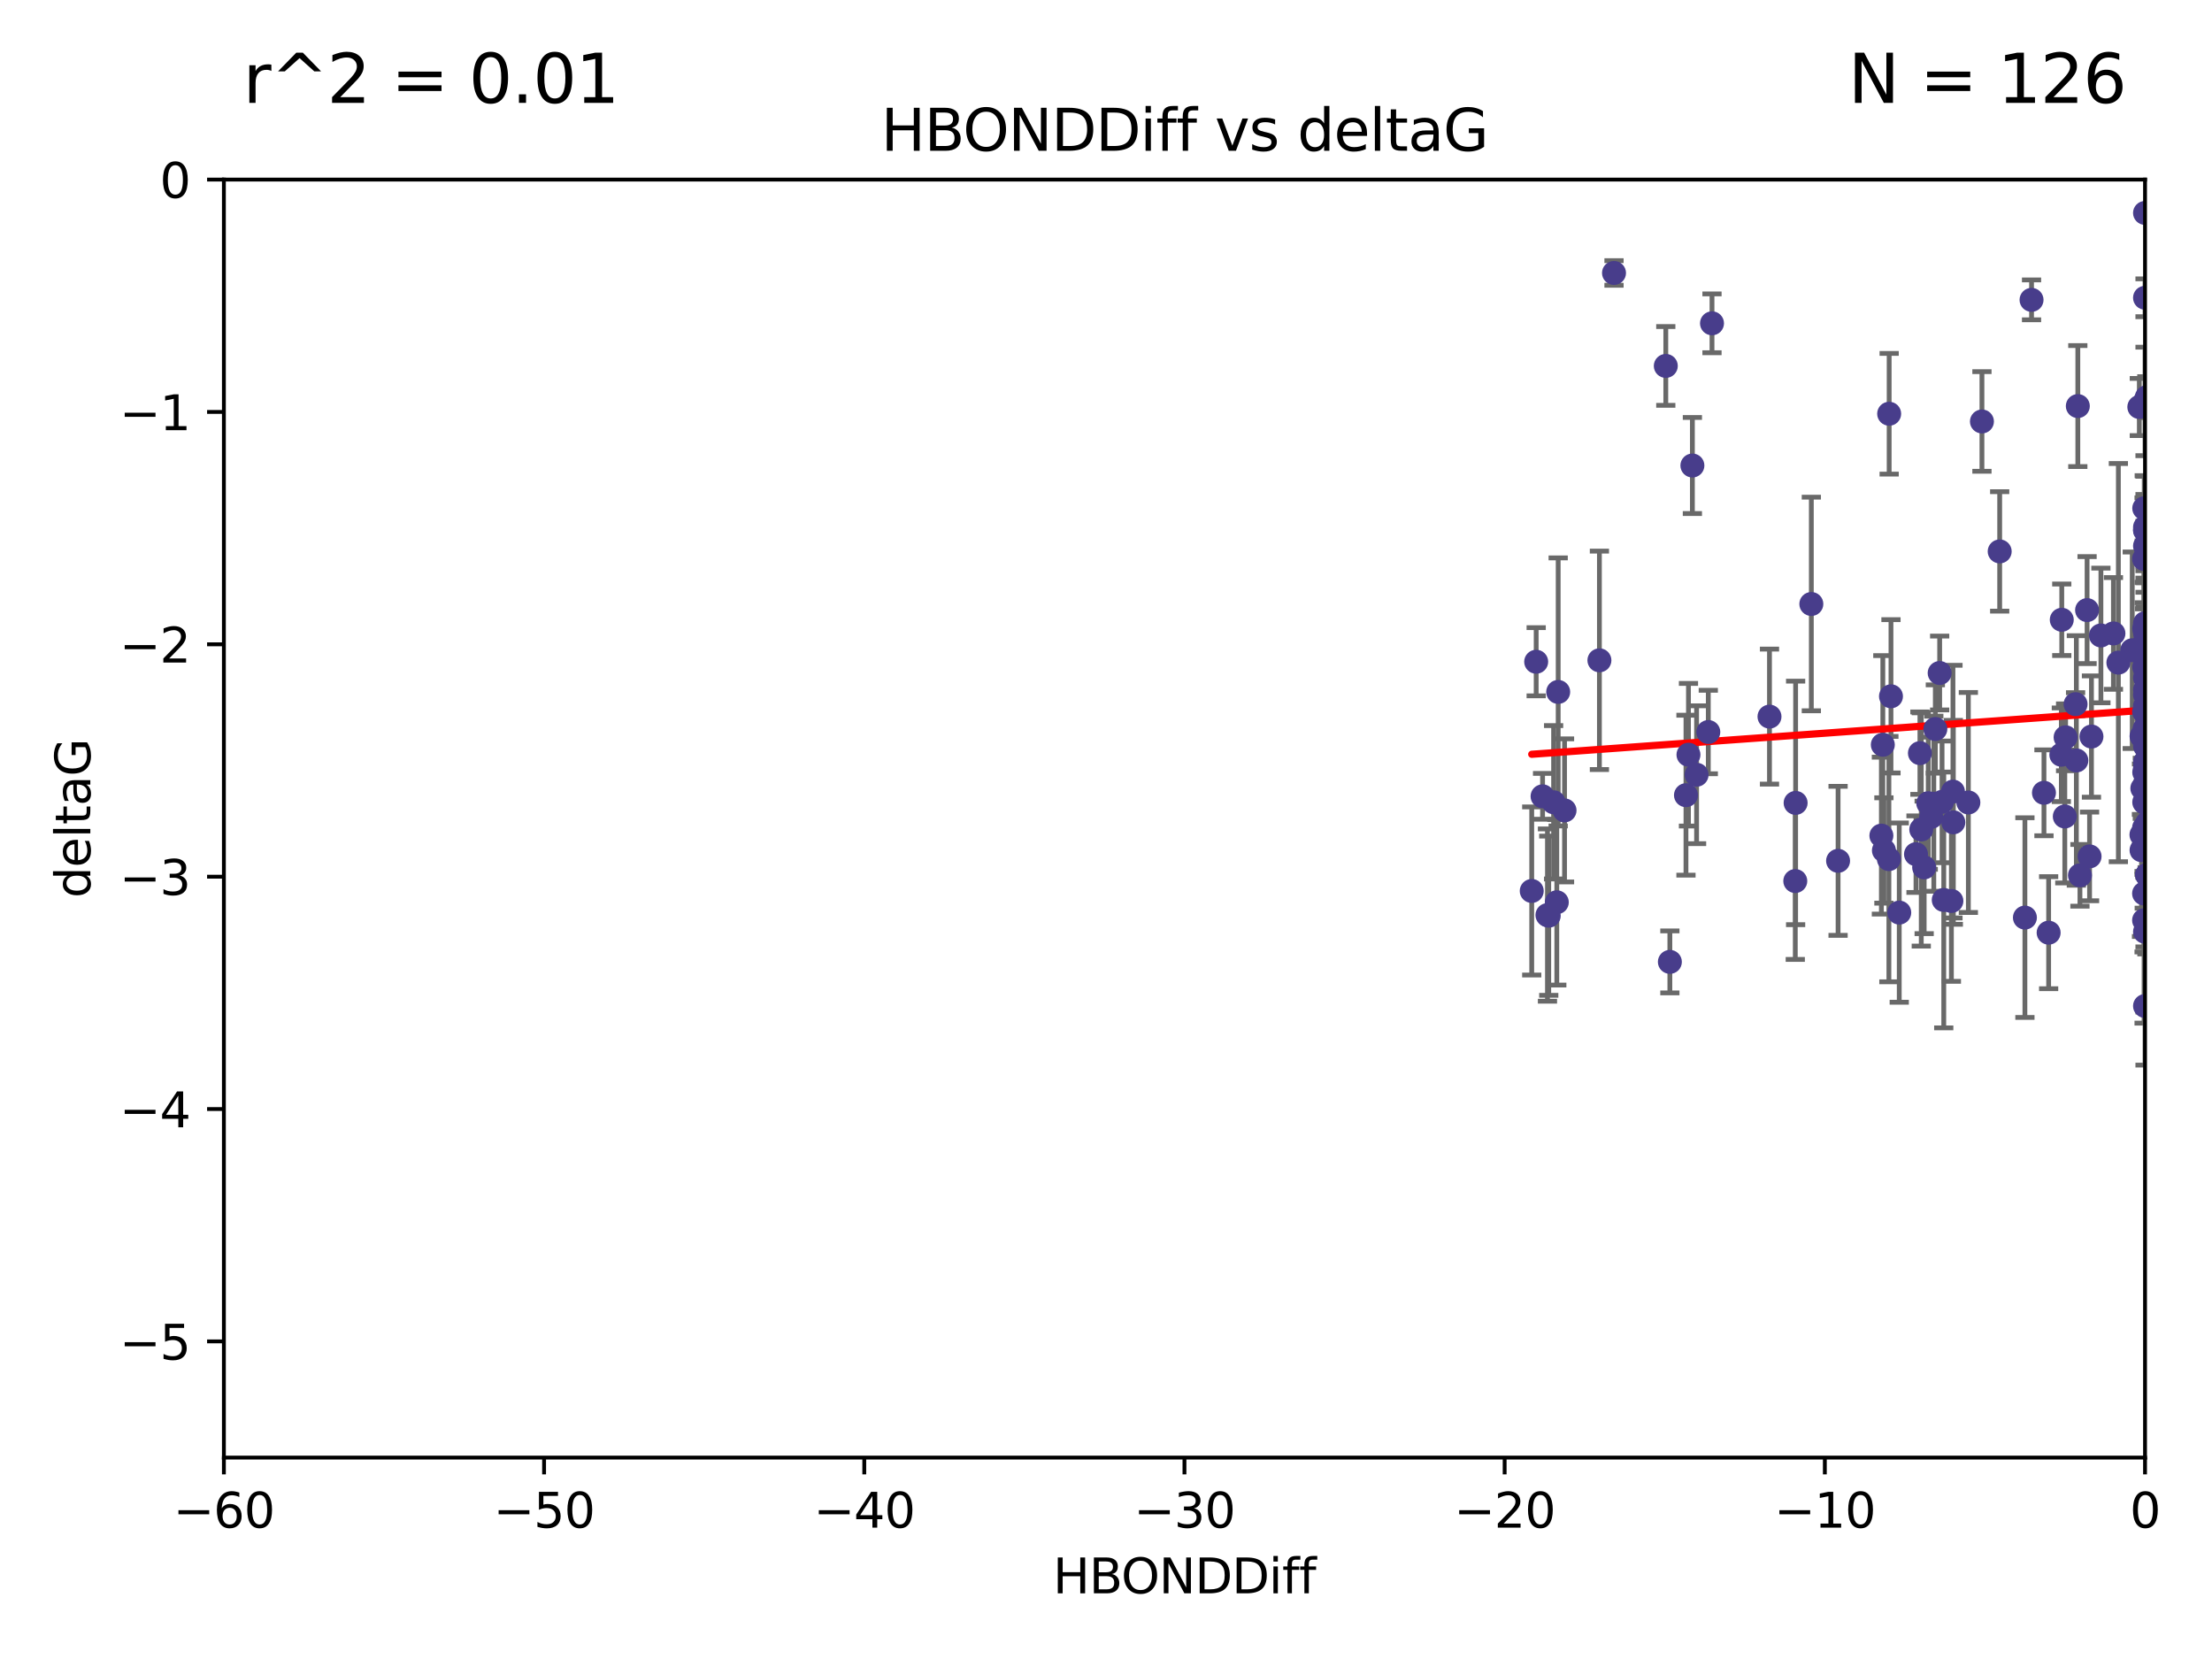 <?xml version="1.0" encoding="utf-8" standalone="no"?>
<!DOCTYPE svg PUBLIC "-//W3C//DTD SVG 1.1//EN"
  "http://www.w3.org/Graphics/SVG/1.1/DTD/svg11.dtd">
<svg xmlns:xlink="http://www.w3.org/1999/xlink" width="460.8pt" height="345.6pt" viewBox="0 0 460.8 345.6" xmlns="http://www.w3.org/2000/svg" version="1.1">
 <defs>
  <style type="text/css">*{stroke-linejoin: round; stroke-linecap: butt}</style>
 </defs>
 <g id="figure_1">
  <g id="patch_1">
   <path d="M 0 345.6 
L 460.8 345.6 
L 460.8 0 
L 0 0 
z
" style="fill: #ffffff"/>
  </g>
  <g id="axes_1">
   <g id="patch_2">
    <path d="M 46.64 303.64 
L 446.85 303.64 
L 446.85 37.411 
L 46.64 37.411 
z
" style="fill: #ffffff"/>
   </g>
   <g id="PathCollection_1">
    <defs>
     <path id="m244d165cc3" d="M 0 1.118 
C 0.297 1.118 0.581 1 0.791 0.791 
C 1 0.581 1.118 0.297 1.118 0 
C 1.118 -0.297 1 -0.581 0.791 -0.791 
C 0.581 -1 0.297 -1.118 0 -1.118 
C -0.297 -1.118 -0.581 -1 -0.791 -0.791 
C -1 -0.581 -1.118 -0.297 -1.118 0 
C -1.118 0.297 -1 0.581 -0.791 0.791 
C -0.581 1 -0.297 1.118 0 1.118 
z
" style="stroke: #483d8b"/>
    </defs>
    <g clip-path="url(#p3fc34125f9)">
     <use xlink:href="#m244d165cc3" x="336.227" y="56.863" style="fill: #483d8b; stroke: #483d8b"/>
     <use xlink:href="#m244d165cc3" x="347.016" y="76.229" style="fill: #483d8b; stroke: #483d8b"/>
     <use xlink:href="#m244d165cc3" x="401.69" y="167.328" style="fill: #483d8b; stroke: #483d8b"/>
     <use xlink:href="#m244d165cc3" x="423.207" y="62.467" style="fill: #483d8b; stroke: #483d8b"/>
     <use xlink:href="#m244d165cc3" x="321.345" y="165.889" style="fill: #483d8b; stroke: #483d8b"/>
     <use xlink:href="#m244d165cc3" x="322.633" y="190.757" style="fill: #483d8b; stroke: #483d8b"/>
     <use xlink:href="#m244d165cc3" x="393.547" y="86.191" style="fill: #483d8b; stroke: #483d8b"/>
     <use xlink:href="#m244d165cc3" x="324.31" y="187.961" style="fill: #483d8b; stroke: #483d8b"/>
     <use xlink:href="#m244d165cc3" x="323.646" y="167.13" style="fill: #483d8b; stroke: #483d8b"/>
     <use xlink:href="#m244d165cc3" x="324.599" y="144.141" style="fill: #483d8b; stroke: #483d8b"/>
     <use xlink:href="#m244d165cc3" x="446.85" y="133.561" style="fill: #483d8b; stroke: #483d8b"/>
     <use xlink:href="#m244d165cc3" x="352.556" y="96.976" style="fill: #483d8b; stroke: #483d8b"/>
     <use xlink:href="#m244d165cc3" x="320.014" y="137.853" style="fill: #483d8b; stroke: #483d8b"/>
     <use xlink:href="#m244d165cc3" x="368.618" y="149.282" style="fill: #483d8b; stroke: #483d8b"/>
     <use xlink:href="#m244d165cc3" x="432.545" y="158.417" style="fill: #483d8b; stroke: #483d8b"/>
     <use xlink:href="#m244d165cc3" x="325.922" y="168.821" style="fill: #483d8b; stroke: #483d8b"/>
     <use xlink:href="#m244d165cc3" x="356.641" y="67.351" style="fill: #483d8b; stroke: #483d8b"/>
     <use xlink:href="#m244d165cc3" x="355.87" y="152.494" style="fill: #483d8b; stroke: #483d8b"/>
     <use xlink:href="#m244d165cc3" x="393.491" y="178.97" style="fill: #483d8b; stroke: #483d8b"/>
     <use xlink:href="#m244d165cc3" x="319.088" y="185.604" style="fill: #483d8b; stroke: #483d8b"/>
     <use xlink:href="#m244d165cc3" x="446.85" y="163.197" style="fill: #483d8b; stroke: #483d8b"/>
     <use xlink:href="#m244d165cc3" x="373.99" y="183.538" style="fill: #483d8b; stroke: #483d8b"/>
     <use xlink:href="#m244d165cc3" x="446.85" y="139.328" style="fill: #483d8b; stroke: #483d8b"/>
     <use xlink:href="#m244d165cc3" x="399.138" y="177.938" style="fill: #483d8b; stroke: #483d8b"/>
     <use xlink:href="#m244d165cc3" x="404.067" y="140.2" style="fill: #483d8b; stroke: #483d8b"/>
     <use xlink:href="#m244d165cc3" x="435.296" y="178.405" style="fill: #483d8b; stroke: #483d8b"/>
     <use xlink:href="#m244d165cc3" x="446.687" y="105.882" style="fill: #483d8b; stroke: #483d8b"/>
     <use xlink:href="#m244d165cc3" x="468.215" y="168.808" style="fill: #483d8b; stroke: #483d8b"/>
     <use xlink:href="#m244d165cc3" x="446.122" y="153.364" style="fill: #483d8b; stroke: #483d8b"/>
     <use xlink:href="#m244d165cc3" x="446.655" y="172.437" style="fill: #483d8b; stroke: #483d8b"/>
     <use xlink:href="#m244d165cc3" x="351.218" y="165.651" style="fill: #483d8b; stroke: #483d8b"/>
     <use xlink:href="#m244d165cc3" x="347.865" y="200.377" style="fill: #483d8b; stroke: #483d8b"/>
     <use xlink:href="#m244d165cc3" x="449.802" y="179.218" style="fill: #483d8b; stroke: #483d8b"/>
     <use xlink:href="#m244d165cc3" x="446.85" y="147.064" style="fill: #483d8b; stroke: #483d8b"/>
     <use xlink:href="#m244d165cc3" x="425.795" y="165.155" style="fill: #483d8b; stroke: #483d8b"/>
     <use xlink:href="#m244d165cc3" x="446.29" y="164.222" style="fill: #483d8b; stroke: #483d8b"/>
     <use xlink:href="#m244d165cc3" x="446.85" y="155.44" style="fill: #483d8b; stroke: #483d8b"/>
     <use xlink:href="#m244d165cc3" x="430.136" y="170.087" style="fill: #483d8b; stroke: #483d8b"/>
     <use xlink:href="#m244d165cc3" x="446.686" y="160.876" style="fill: #483d8b; stroke: #483d8b"/>
     <use xlink:href="#m244d165cc3" x="404.919" y="187.477" style="fill: #483d8b; stroke: #483d8b"/>
     <use xlink:href="#m244d165cc3" x="446.85" y="44.358" style="fill: #483d8b; stroke: #483d8b"/>
     <use xlink:href="#m244d165cc3" x="377.334" y="125.822" style="fill: #483d8b; stroke: #483d8b"/>
     <use xlink:href="#m244d165cc3" x="446.687" y="138.973" style="fill: #483d8b; stroke: #483d8b"/>
     <use xlink:href="#m244d165cc3" x="444.187" y="135.461" style="fill: #483d8b; stroke: #483d8b"/>
     <use xlink:href="#m244d165cc3" x="412.874" y="87.8" style="fill: #483d8b; stroke: #483d8b"/>
     <use xlink:href="#m244d165cc3" x="322.365" y="190.626" style="fill: #483d8b; stroke: #483d8b"/>
     <use xlink:href="#m244d165cc3" x="429.504" y="129.109" style="fill: #483d8b; stroke: #483d8b"/>
     <use xlink:href="#m244d165cc3" x="446.687" y="130.916" style="fill: #483d8b; stroke: #483d8b"/>
     <use xlink:href="#m244d165cc3" x="382.906" y="179.327" style="fill: #483d8b; stroke: #483d8b"/>
     <use xlink:href="#m244d165cc3" x="399.955" y="156.894" style="fill: #483d8b; stroke: #483d8b"/>
     <use xlink:href="#m244d165cc3" x="446.85" y="209.566" style="fill: #483d8b; stroke: #483d8b"/>
     <use xlink:href="#m244d165cc3" x="402.847" y="167.428" style="fill: #483d8b; stroke: #483d8b"/>
     <use xlink:href="#m244d165cc3" x="406.511" y="187.689" style="fill: #483d8b; stroke: #483d8b"/>
     <use xlink:href="#m244d165cc3" x="446.85" y="109.824" style="fill: #483d8b; stroke: #483d8b"/>
     <use xlink:href="#m244d165cc3" x="393.924" y="145.052" style="fill: #483d8b; stroke: #483d8b"/>
     <use xlink:href="#m244d165cc3" x="421.826" y="191.15" style="fill: #483d8b; stroke: #483d8b"/>
     <use xlink:href="#m244d165cc3" x="430.303" y="153.596" style="fill: #483d8b; stroke: #483d8b"/>
     <use xlink:href="#m244d165cc3" x="447.376" y="182.311" style="fill: #483d8b; stroke: #483d8b"/>
     <use xlink:href="#m244d165cc3" x="464.113" y="148.008" style="fill: #483d8b; stroke: #483d8b"/>
     <use xlink:href="#m244d165cc3" x="374.061" y="167.261" style="fill: #483d8b; stroke: #483d8b"/>
     <use xlink:href="#m244d165cc3" x="446.104" y="173.888" style="fill: #483d8b; stroke: #483d8b"/>
     <use xlink:href="#m244d165cc3" x="403.167" y="151.863" style="fill: #483d8b; stroke: #483d8b"/>
     <use xlink:href="#m244d165cc3" x="402.293" y="170.182" style="fill: #483d8b; stroke: #483d8b"/>
     <use xlink:href="#m244d165cc3" x="445.661" y="84.786" style="fill: #483d8b; stroke: #483d8b"/>
     <use xlink:href="#m244d165cc3" x="446.85" y="83.624" style="fill: #483d8b; stroke: #483d8b"/>
     <use xlink:href="#m244d165cc3" x="458.075" y="171.936" style="fill: #483d8b; stroke: #483d8b"/>
     <use xlink:href="#m244d165cc3" x="395.648" y="190.109" style="fill: #483d8b; stroke: #483d8b"/>
     <use xlink:href="#m244d165cc3" x="457.547" y="57.069" style="fill: #483d8b; stroke: #483d8b"/>
     <use xlink:href="#m244d165cc3" x="446.85" y="143.69" style="fill: #483d8b; stroke: #483d8b"/>
     <use xlink:href="#m244d165cc3" x="391.927" y="174.077" style="fill: #483d8b; stroke: #483d8b"/>
     <use xlink:href="#m244d165cc3" x="434.777" y="127.095" style="fill: #483d8b; stroke: #483d8b"/>
     <use xlink:href="#m244d165cc3" x="447.242" y="182.249" style="fill: #483d8b; stroke: #483d8b"/>
     <use xlink:href="#m244d165cc3" x="392.226" y="155.148" style="fill: #483d8b; stroke: #483d8b"/>
     <use xlink:href="#m244d165cc3" x="446.768" y="151.805" style="fill: #483d8b; stroke: #483d8b"/>
     <use xlink:href="#m244d165cc3" x="429.414" y="157.228" style="fill: #483d8b; stroke: #483d8b"/>
     <use xlink:href="#m244d165cc3" x="493.436" y="124.884" style="fill: #483d8b; stroke: #483d8b"/>
     <use xlink:href="#m244d165cc3" x="446.85" y="131.704" style="fill: #483d8b; stroke: #483d8b"/>
     <use xlink:href="#m244d165cc3" x="353.429" y="161.393" style="fill: #483d8b; stroke: #483d8b"/>
     <use xlink:href="#m244d165cc3" x="446.85" y="113.737" style="fill: #483d8b; stroke: #483d8b"/>
     <use xlink:href="#m244d165cc3" x="466.937" y="141.123" style="fill: #483d8b; stroke: #483d8b"/>
     <use xlink:href="#m244d165cc3" x="426.769" y="194.294" style="fill: #483d8b; stroke: #483d8b"/>
     <use xlink:href="#m244d165cc3" x="452.572" y="137.926" style="fill: #483d8b; stroke: #483d8b"/>
     <use xlink:href="#m244d165cc3" x="433.292" y="182.348" style="fill: #483d8b; stroke: #483d8b"/>
     <use xlink:href="#m244d165cc3" x="446.654" y="176.654" style="fill: #483d8b; stroke: #483d8b"/>
     <use xlink:href="#m244d165cc3" x="446.85" y="110.38" style="fill: #483d8b; stroke: #483d8b"/>
     <use xlink:href="#m244d165cc3" x="406.915" y="171.306" style="fill: #483d8b; stroke: #483d8b"/>
     <use xlink:href="#m244d165cc3" x="446.85" y="131.752" style="fill: #483d8b; stroke: #483d8b"/>
     <use xlink:href="#m244d165cc3" x="392.454" y="177.167" style="fill: #483d8b; stroke: #483d8b"/>
     <use xlink:href="#m244d165cc3" x="446.121" y="177.113" style="fill: #483d8b; stroke: #483d8b"/>
     <use xlink:href="#m244d165cc3" x="446.654" y="148.273" style="fill: #483d8b; stroke: #483d8b"/>
     <use xlink:href="#m244d165cc3" x="351.739" y="157.219" style="fill: #483d8b; stroke: #483d8b"/>
     <use xlink:href="#m244d165cc3" x="446.85" y="110.505" style="fill: #483d8b; stroke: #483d8b"/>
     <use xlink:href="#m244d165cc3" x="446.654" y="116.444" style="fill: #483d8b; stroke: #483d8b"/>
     <use xlink:href="#m244d165cc3" x="432.38" y="146.692" style="fill: #483d8b; stroke: #483d8b"/>
     <use xlink:href="#m244d165cc3" x="440.267" y="131.955" style="fill: #483d8b; stroke: #483d8b"/>
     <use xlink:href="#m244d165cc3" x="406.838" y="164.907" style="fill: #483d8b; stroke: #483d8b"/>
     <use xlink:href="#m244d165cc3" x="400.234" y="172.793" style="fill: #483d8b; stroke: #483d8b"/>
     <use xlink:href="#m244d165cc3" x="435.688" y="153.437" style="fill: #483d8b; stroke: #483d8b"/>
     <use xlink:href="#m244d165cc3" x="446.85" y="167.244" style="fill: #483d8b; stroke: #483d8b"/>
     <use xlink:href="#m244d165cc3" x="432.849" y="84.593" style="fill: #483d8b; stroke: #483d8b"/>
     <use xlink:href="#m244d165cc3" x="404.566" y="167.041" style="fill: #483d8b; stroke: #483d8b"/>
     <use xlink:href="#m244d165cc3" x="469.79" y="176.74" style="fill: #483d8b; stroke: #483d8b"/>
     <use xlink:href="#m244d165cc3" x="333.187" y="137.558" style="fill: #483d8b; stroke: #483d8b"/>
     <use xlink:href="#m244d165cc3" x="446.85" y="62.03" style="fill: #483d8b; stroke: #483d8b"/>
     <use xlink:href="#m244d165cc3" x="446.85" y="194.111" style="fill: #483d8b; stroke: #483d8b"/>
     <use xlink:href="#m244d165cc3" x="441.296" y="138.036" style="fill: #483d8b; stroke: #483d8b"/>
     <use xlink:href="#m244d165cc3" x="447.221" y="82.735" style="fill: #483d8b; stroke: #483d8b"/>
     <use xlink:href="#m244d165cc3" x="410.045" y="167.169" style="fill: #483d8b; stroke: #483d8b"/>
     <use xlink:href="#m244d165cc3" x="462.061" y="235.332" style="fill: #483d8b; stroke: #483d8b"/>
     <use xlink:href="#m244d165cc3" x="446.85" y="144.744" style="fill: #483d8b; stroke: #483d8b"/>
     <use xlink:href="#m244d165cc3" x="446.85" y="158.749" style="fill: #483d8b; stroke: #483d8b"/>
     <use xlink:href="#m244d165cc3" x="437.657" y="132.378" style="fill: #483d8b; stroke: #483d8b"/>
     <use xlink:href="#m244d165cc3" x="447.374" y="152.38" style="fill: #483d8b; stroke: #483d8b"/>
     <use xlink:href="#m244d165cc3" x="416.571" y="114.87" style="fill: #483d8b; stroke: #483d8b"/>
     <use xlink:href="#m244d165cc3" x="447.113" y="173.955" style="fill: #483d8b; stroke: #483d8b"/>
     <use xlink:href="#m244d165cc3" x="446.85" y="173.218" style="fill: #483d8b; stroke: #483d8b"/>
     <use xlink:href="#m244d165cc3" x="446.85" y="129.818" style="fill: #483d8b; stroke: #483d8b"/>
     <use xlink:href="#m244d165cc3" x="446.85" y="159.856" style="fill: #483d8b; stroke: #483d8b"/>
     <use xlink:href="#m244d165cc3" x="446.85" y="172.814" style="fill: #483d8b; stroke: #483d8b"/>
     <use xlink:href="#m244d165cc3" x="446.653" y="186.131" style="fill: #483d8b; stroke: #483d8b"/>
     <use xlink:href="#m244d165cc3" x="447.298" y="171.482" style="fill: #483d8b; stroke: #483d8b"/>
     <use xlink:href="#m244d165cc3" x="446.687" y="167.109" style="fill: #483d8b; stroke: #483d8b"/>
     <use xlink:href="#m244d165cc3" x="446.85" y="141.21" style="fill: #483d8b; stroke: #483d8b"/>
     <use xlink:href="#m244d165cc3" x="446.85" y="136.079" style="fill: #483d8b; stroke: #483d8b"/>
     <use xlink:href="#m244d165cc3" x="446.654" y="191.706" style="fill: #483d8b; stroke: #483d8b"/>
     <use xlink:href="#m244d165cc3" x="400.839" y="180.693" style="fill: #483d8b; stroke: #483d8b"/>
    </g>
   </g>
   <g id="matplotlib.axis_1">
    <g id="xtick_1">
     <g id="line2d_1">
      <defs>
       <path id="m13cc47e104" d="M 0 0 
L 0 3.5 
" style="stroke: #000000; stroke-width: 0.8"/>
      </defs>
      <g>
       <use xlink:href="#m13cc47e104" x="46.64" y="303.64" style="stroke: #000000; stroke-width: 0.8"/>
      </g>
     </g>
     <g id="text_1">
      <!-- −60 -->
      <g transform="translate(36.088 318.238)scale(0.1 -0.1)">
       <defs>
        <path id="DejaVuSans-2212" d="M 678 2272 
L 4684 2272 
L 4684 1741 
L 678 1741 
L 678 2272 
z
" transform="scale(0.016)"/>
        <path id="DejaVuSans-36" d="M 2113 2584 
Q 1688 2584 1439 2293 
Q 1191 2003 1191 1497 
Q 1191 994 1439 701 
Q 1688 409 2113 409 
Q 2538 409 2786 701 
Q 3034 994 3034 1497 
Q 3034 2003 2786 2293 
Q 2538 2584 2113 2584 
z
M 3366 4563 
L 3366 3988 
Q 3128 4100 2886 4159 
Q 2644 4219 2406 4219 
Q 1781 4219 1451 3797 
Q 1122 3375 1075 2522 
Q 1259 2794 1537 2939 
Q 1816 3084 2150 3084 
Q 2853 3084 3261 2657 
Q 3669 2231 3669 1497 
Q 3669 778 3244 343 
Q 2819 -91 2113 -91 
Q 1303 -91 875 529 
Q 447 1150 447 2328 
Q 447 3434 972 4092 
Q 1497 4750 2381 4750 
Q 2619 4750 2861 4703 
Q 3103 4656 3366 4563 
z
" transform="scale(0.016)"/>
        <path id="DejaVuSans-30" d="M 2034 4250 
Q 1547 4250 1301 3770 
Q 1056 3291 1056 2328 
Q 1056 1369 1301 889 
Q 1547 409 2034 409 
Q 2525 409 2770 889 
Q 3016 1369 3016 2328 
Q 3016 3291 2770 3770 
Q 2525 4250 2034 4250 
z
M 2034 4750 
Q 2819 4750 3233 4129 
Q 3647 3509 3647 2328 
Q 3647 1150 3233 529 
Q 2819 -91 2034 -91 
Q 1250 -91 836 529 
Q 422 1150 422 2328 
Q 422 3509 836 4129 
Q 1250 4750 2034 4750 
z
" transform="scale(0.016)"/>
       </defs>
       <use xlink:href="#DejaVuSans-2212"/>
       <use xlink:href="#DejaVuSans-36" x="83.789"/>
       <use xlink:href="#DejaVuSans-30" x="147.412"/>
      </g>
     </g>
    </g>
    <g id="xtick_2">
     <g id="line2d_2">
      <g>
       <use xlink:href="#m13cc47e104" x="113.342" y="303.64" style="stroke: #000000; stroke-width: 0.8"/>
      </g>
     </g>
     <g id="text_2">
      <!-- −50 -->
      <g transform="translate(102.789 318.238)scale(0.1 -0.1)">
       <defs>
        <path id="DejaVuSans-35" d="M 691 4666 
L 3169 4666 
L 3169 4134 
L 1269 4134 
L 1269 2991 
Q 1406 3038 1543 3061 
Q 1681 3084 1819 3084 
Q 2600 3084 3056 2656 
Q 3513 2228 3513 1497 
Q 3513 744 3044 326 
Q 2575 -91 1722 -91 
Q 1428 -91 1123 -41 
Q 819 9 494 109 
L 494 744 
Q 775 591 1075 516 
Q 1375 441 1709 441 
Q 2250 441 2565 725 
Q 2881 1009 2881 1497 
Q 2881 1984 2565 2268 
Q 2250 2553 1709 2553 
Q 1456 2553 1204 2497 
Q 953 2441 691 2322 
L 691 4666 
z
" transform="scale(0.016)"/>
       </defs>
       <use xlink:href="#DejaVuSans-2212"/>
       <use xlink:href="#DejaVuSans-35" x="83.789"/>
       <use xlink:href="#DejaVuSans-30" x="147.412"/>
      </g>
     </g>
    </g>
    <g id="xtick_3">
     <g id="line2d_3">
      <g>
       <use xlink:href="#m13cc47e104" x="180.043" y="303.64" style="stroke: #000000; stroke-width: 0.8"/>
      </g>
     </g>
     <g id="text_3">
      <!-- −40 -->
      <g transform="translate(169.491 318.238)scale(0.1 -0.1)">
       <defs>
        <path id="DejaVuSans-34" d="M 2419 4116 
L 825 1625 
L 2419 1625 
L 2419 4116 
z
M 2253 4666 
L 3047 4666 
L 3047 1625 
L 3713 1625 
L 3713 1100 
L 3047 1100 
L 3047 0 
L 2419 0 
L 2419 1100 
L 313 1100 
L 313 1709 
L 2253 4666 
z
" transform="scale(0.016)"/>
       </defs>
       <use xlink:href="#DejaVuSans-2212"/>
       <use xlink:href="#DejaVuSans-34" x="83.789"/>
       <use xlink:href="#DejaVuSans-30" x="147.412"/>
      </g>
     </g>
    </g>
    <g id="xtick_4">
     <g id="line2d_4">
      <g>
       <use xlink:href="#m13cc47e104" x="246.745" y="303.64" style="stroke: #000000; stroke-width: 0.8"/>
      </g>
     </g>
     <g id="text_4">
      <!-- −30 -->
      <g transform="translate(236.193 318.238)scale(0.1 -0.1)">
       <defs>
        <path id="DejaVuSans-33" d="M 2597 2516 
Q 3050 2419 3304 2112 
Q 3559 1806 3559 1356 
Q 3559 666 3084 287 
Q 2609 -91 1734 -91 
Q 1441 -91 1130 -33 
Q 819 25 488 141 
L 488 750 
Q 750 597 1062 519 
Q 1375 441 1716 441 
Q 2309 441 2620 675 
Q 2931 909 2931 1356 
Q 2931 1769 2642 2001 
Q 2353 2234 1838 2234 
L 1294 2234 
L 1294 2753 
L 1863 2753 
Q 2328 2753 2575 2939 
Q 2822 3125 2822 3475 
Q 2822 3834 2567 4026 
Q 2313 4219 1838 4219 
Q 1578 4219 1281 4162 
Q 984 4106 628 3988 
L 628 4550 
Q 988 4650 1302 4700 
Q 1616 4750 1894 4750 
Q 2613 4750 3031 4423 
Q 3450 4097 3450 3541 
Q 3450 3153 3228 2886 
Q 3006 2619 2597 2516 
z
" transform="scale(0.016)"/>
       </defs>
       <use xlink:href="#DejaVuSans-2212"/>
       <use xlink:href="#DejaVuSans-33" x="83.789"/>
       <use xlink:href="#DejaVuSans-30" x="147.412"/>
      </g>
     </g>
    </g>
    <g id="xtick_5">
     <g id="line2d_5">
      <g>
       <use xlink:href="#m13cc47e104" x="313.447" y="303.64" style="stroke: #000000; stroke-width: 0.8"/>
      </g>
     </g>
     <g id="text_5">
      <!-- −20 -->
      <g transform="translate(302.894 318.238)scale(0.1 -0.1)">
       <defs>
        <path id="DejaVuSans-32" d="M 1228 531 
L 3431 531 
L 3431 0 
L 469 0 
L 469 531 
Q 828 903 1448 1529 
Q 2069 2156 2228 2338 
Q 2531 2678 2651 2914 
Q 2772 3150 2772 3378 
Q 2772 3750 2511 3984 
Q 2250 4219 1831 4219 
Q 1534 4219 1204 4116 
Q 875 4013 500 3803 
L 500 4441 
Q 881 4594 1212 4672 
Q 1544 4750 1819 4750 
Q 2544 4750 2975 4387 
Q 3406 4025 3406 3419 
Q 3406 3131 3298 2873 
Q 3191 2616 2906 2266 
Q 2828 2175 2409 1742 
Q 1991 1309 1228 531 
z
" transform="scale(0.016)"/>
       </defs>
       <use xlink:href="#DejaVuSans-2212"/>
       <use xlink:href="#DejaVuSans-32" x="83.789"/>
       <use xlink:href="#DejaVuSans-30" x="147.412"/>
      </g>
     </g>
    </g>
    <g id="xtick_6">
     <g id="line2d_6">
      <g>
       <use xlink:href="#m13cc47e104" x="380.148" y="303.64" style="stroke: #000000; stroke-width: 0.8"/>
      </g>
     </g>
     <g id="text_6">
      <!-- −10 -->
      <g transform="translate(369.596 318.238)scale(0.1 -0.1)">
       <defs>
        <path id="DejaVuSans-31" d="M 794 531 
L 1825 531 
L 1825 4091 
L 703 3866 
L 703 4441 
L 1819 4666 
L 2450 4666 
L 2450 531 
L 3481 531 
L 3481 0 
L 794 0 
L 794 531 
z
" transform="scale(0.016)"/>
       </defs>
       <use xlink:href="#DejaVuSans-2212"/>
       <use xlink:href="#DejaVuSans-31" x="83.789"/>
       <use xlink:href="#DejaVuSans-30" x="147.412"/>
      </g>
     </g>
    </g>
    <g id="xtick_7">
     <g id="line2d_7">
      <g>
       <use xlink:href="#m13cc47e104" x="446.85" y="303.64" style="stroke: #000000; stroke-width: 0.8"/>
      </g>
     </g>
     <g id="text_7">
      <!-- 0 -->
      <g transform="translate(443.669 318.238)scale(0.1 -0.1)">
       <use xlink:href="#DejaVuSans-30"/>
      </g>
     </g>
    </g>
    <g id="text_8">
     <!-- HBONDDiff -->
     <g transform="translate(219.356 331.917)scale(0.1 -0.1)">
      <defs>
       <path id="DejaVuSans-48" d="M 628 4666 
L 1259 4666 
L 1259 2753 
L 3553 2753 
L 3553 4666 
L 4184 4666 
L 4184 0 
L 3553 0 
L 3553 2222 
L 1259 2222 
L 1259 0 
L 628 0 
L 628 4666 
z
" transform="scale(0.016)"/>
       <path id="DejaVuSans-42" d="M 1259 2228 
L 1259 519 
L 2272 519 
Q 2781 519 3026 730 
Q 3272 941 3272 1375 
Q 3272 1813 3026 2020 
Q 2781 2228 2272 2228 
L 1259 2228 
z
M 1259 4147 
L 1259 2741 
L 2194 2741 
Q 2656 2741 2882 2914 
Q 3109 3088 3109 3444 
Q 3109 3797 2882 3972 
Q 2656 4147 2194 4147 
L 1259 4147 
z
M 628 4666 
L 2241 4666 
Q 2963 4666 3353 4366 
Q 3744 4066 3744 3513 
Q 3744 3084 3544 2831 
Q 3344 2578 2956 2516 
Q 3422 2416 3680 2098 
Q 3938 1781 3938 1306 
Q 3938 681 3513 340 
Q 3088 0 2303 0 
L 628 0 
L 628 4666 
z
" transform="scale(0.016)"/>
       <path id="DejaVuSans-4f" d="M 2522 4238 
Q 1834 4238 1429 3725 
Q 1025 3213 1025 2328 
Q 1025 1447 1429 934 
Q 1834 422 2522 422 
Q 3209 422 3611 934 
Q 4013 1447 4013 2328 
Q 4013 3213 3611 3725 
Q 3209 4238 2522 4238 
z
M 2522 4750 
Q 3503 4750 4090 4092 
Q 4678 3434 4678 2328 
Q 4678 1225 4090 567 
Q 3503 -91 2522 -91 
Q 1538 -91 948 565 
Q 359 1222 359 2328 
Q 359 3434 948 4092 
Q 1538 4750 2522 4750 
z
" transform="scale(0.016)"/>
       <path id="DejaVuSans-4e" d="M 628 4666 
L 1478 4666 
L 3547 763 
L 3547 4666 
L 4159 4666 
L 4159 0 
L 3309 0 
L 1241 3903 
L 1241 0 
L 628 0 
L 628 4666 
z
" transform="scale(0.016)"/>
       <path id="DejaVuSans-44" d="M 1259 4147 
L 1259 519 
L 2022 519 
Q 2988 519 3436 956 
Q 3884 1394 3884 2338 
Q 3884 3275 3436 3711 
Q 2988 4147 2022 4147 
L 1259 4147 
z
M 628 4666 
L 1925 4666 
Q 3281 4666 3915 4102 
Q 4550 3538 4550 2338 
Q 4550 1131 3912 565 
Q 3275 0 1925 0 
L 628 0 
L 628 4666 
z
" transform="scale(0.016)"/>
       <path id="DejaVuSans-69" d="M 603 3500 
L 1178 3500 
L 1178 0 
L 603 0 
L 603 3500 
z
M 603 4863 
L 1178 4863 
L 1178 4134 
L 603 4134 
L 603 4863 
z
" transform="scale(0.016)"/>
       <path id="DejaVuSans-66" d="M 2375 4863 
L 2375 4384 
L 1825 4384 
Q 1516 4384 1395 4259 
Q 1275 4134 1275 3809 
L 1275 3500 
L 2222 3500 
L 2222 3053 
L 1275 3053 
L 1275 0 
L 697 0 
L 697 3053 
L 147 3053 
L 147 3500 
L 697 3500 
L 697 3744 
Q 697 4328 969 4595 
Q 1241 4863 1831 4863 
L 2375 4863 
z
" transform="scale(0.016)"/>
      </defs>
      <use xlink:href="#DejaVuSans-48"/>
      <use xlink:href="#DejaVuSans-42" x="75.195"/>
      <use xlink:href="#DejaVuSans-4f" x="142.049"/>
      <use xlink:href="#DejaVuSans-4e" x="220.76"/>
      <use xlink:href="#DejaVuSans-44" x="295.564"/>
      <use xlink:href="#DejaVuSans-44" x="372.566"/>
      <use xlink:href="#DejaVuSans-69" x="449.568"/>
      <use xlink:href="#DejaVuSans-66" x="477.352"/>
      <use xlink:href="#DejaVuSans-66" x="512.557"/>
     </g>
    </g>
   </g>
   <g id="matplotlib.axis_2">
    <g id="ytick_1">
     <g id="line2d_8">
      <defs>
       <path id="m5245bb72d6" d="M 0 0 
L -3.5 0 
" style="stroke: #000000; stroke-width: 0.8"/>
      </defs>
      <g>
       <use xlink:href="#m5245bb72d6" x="46.64" y="279.437" style="stroke: #000000; stroke-width: 0.8"/>
      </g>
     </g>
     <g id="text_9">
      <!-- −5 -->
      <g transform="translate(24.898 283.237)scale(0.1 -0.1)">
       <use xlink:href="#DejaVuSans-2212"/>
       <use xlink:href="#DejaVuSans-35" x="83.789"/>
      </g>
     </g>
    </g>
    <g id="ytick_2">
     <g id="line2d_9">
      <g>
       <use xlink:href="#m5245bb72d6" x="46.64" y="231.032" style="stroke: #000000; stroke-width: 0.8"/>
      </g>
     </g>
     <g id="text_10">
      <!-- −4 -->
      <g transform="translate(24.898 234.831)scale(0.1 -0.1)">
       <use xlink:href="#DejaVuSans-2212"/>
       <use xlink:href="#DejaVuSans-34" x="83.789"/>
      </g>
     </g>
    </g>
    <g id="ytick_3">
     <g id="line2d_10">
      <g>
       <use xlink:href="#m5245bb72d6" x="46.64" y="182.627" style="stroke: #000000; stroke-width: 0.8"/>
      </g>
     </g>
     <g id="text_11">
      <!-- −3 -->
      <g transform="translate(24.898 186.426)scale(0.1 -0.1)">
       <use xlink:href="#DejaVuSans-2212"/>
       <use xlink:href="#DejaVuSans-33" x="83.789"/>
      </g>
     </g>
    </g>
    <g id="ytick_4">
     <g id="line2d_11">
      <g>
       <use xlink:href="#m5245bb72d6" x="46.64" y="134.222" style="stroke: #000000; stroke-width: 0.8"/>
      </g>
     </g>
     <g id="text_12">
      <!-- −2 -->
      <g transform="translate(24.898 138.021)scale(0.1 -0.1)">
       <use xlink:href="#DejaVuSans-2212"/>
       <use xlink:href="#DejaVuSans-32" x="83.789"/>
      </g>
     </g>
    </g>
    <g id="ytick_5">
     <g id="line2d_12">
      <g>
       <use xlink:href="#m5245bb72d6" x="46.64" y="85.816" style="stroke: #000000; stroke-width: 0.8"/>
      </g>
     </g>
     <g id="text_13">
      <!-- −1 -->
      <g transform="translate(24.898 89.616)scale(0.1 -0.1)">
       <use xlink:href="#DejaVuSans-2212"/>
       <use xlink:href="#DejaVuSans-31" x="83.789"/>
      </g>
     </g>
    </g>
    <g id="ytick_6">
     <g id="line2d_13">
      <g>
       <use xlink:href="#m5245bb72d6" x="46.64" y="37.411" style="stroke: #000000; stroke-width: 0.8"/>
      </g>
     </g>
     <g id="text_14">
      <!-- 0 -->
      <g transform="translate(33.278 41.21)scale(0.1 -0.1)">
       <use xlink:href="#DejaVuSans-30"/>
      </g>
     </g>
    </g>
    <g id="text_15">
     <!-- deltaG -->
     <g transform="translate(18.818 187.064)rotate(-90)scale(0.1 -0.1)">
      <defs>
       <path id="DejaVuSans-64" d="M 2906 2969 
L 2906 4863 
L 3481 4863 
L 3481 0 
L 2906 0 
L 2906 525 
Q 2725 213 2448 61 
Q 2172 -91 1784 -91 
Q 1150 -91 751 415 
Q 353 922 353 1747 
Q 353 2572 751 3078 
Q 1150 3584 1784 3584 
Q 2172 3584 2448 3432 
Q 2725 3281 2906 2969 
z
M 947 1747 
Q 947 1113 1208 752 
Q 1469 391 1925 391 
Q 2381 391 2643 752 
Q 2906 1113 2906 1747 
Q 2906 2381 2643 2742 
Q 2381 3103 1925 3103 
Q 1469 3103 1208 2742 
Q 947 2381 947 1747 
z
" transform="scale(0.016)"/>
       <path id="DejaVuSans-65" d="M 3597 1894 
L 3597 1613 
L 953 1613 
Q 991 1019 1311 708 
Q 1631 397 2203 397 
Q 2534 397 2845 478 
Q 3156 559 3463 722 
L 3463 178 
Q 3153 47 2828 -22 
Q 2503 -91 2169 -91 
Q 1331 -91 842 396 
Q 353 884 353 1716 
Q 353 2575 817 3079 
Q 1281 3584 2069 3584 
Q 2775 3584 3186 3129 
Q 3597 2675 3597 1894 
z
M 3022 2063 
Q 3016 2534 2758 2815 
Q 2500 3097 2075 3097 
Q 1594 3097 1305 2825 
Q 1016 2553 972 2059 
L 3022 2063 
z
" transform="scale(0.016)"/>
       <path id="DejaVuSans-6c" d="M 603 4863 
L 1178 4863 
L 1178 0 
L 603 0 
L 603 4863 
z
" transform="scale(0.016)"/>
       <path id="DejaVuSans-74" d="M 1172 4494 
L 1172 3500 
L 2356 3500 
L 2356 3053 
L 1172 3053 
L 1172 1153 
Q 1172 725 1289 603 
Q 1406 481 1766 481 
L 2356 481 
L 2356 0 
L 1766 0 
Q 1100 0 847 248 
Q 594 497 594 1153 
L 594 3053 
L 172 3053 
L 172 3500 
L 594 3500 
L 594 4494 
L 1172 4494 
z
" transform="scale(0.016)"/>
       <path id="DejaVuSans-61" d="M 2194 1759 
Q 1497 1759 1228 1600 
Q 959 1441 959 1056 
Q 959 750 1161 570 
Q 1363 391 1709 391 
Q 2188 391 2477 730 
Q 2766 1069 2766 1631 
L 2766 1759 
L 2194 1759 
z
M 3341 1997 
L 3341 0 
L 2766 0 
L 2766 531 
Q 2569 213 2275 61 
Q 1981 -91 1556 -91 
Q 1019 -91 701 211 
Q 384 513 384 1019 
Q 384 1609 779 1909 
Q 1175 2209 1959 2209 
L 2766 2209 
L 2766 2266 
Q 2766 2663 2505 2880 
Q 2244 3097 1772 3097 
Q 1472 3097 1187 3025 
Q 903 2953 641 2809 
L 641 3341 
Q 956 3463 1253 3523 
Q 1550 3584 1831 3584 
Q 2591 3584 2966 3190 
Q 3341 2797 3341 1997 
z
" transform="scale(0.016)"/>
       <path id="DejaVuSans-47" d="M 3809 666 
L 3809 1919 
L 2778 1919 
L 2778 2438 
L 4434 2438 
L 4434 434 
Q 4069 175 3628 42 
Q 3188 -91 2688 -91 
Q 1594 -91 976 548 
Q 359 1188 359 2328 
Q 359 3472 976 4111 
Q 1594 4750 2688 4750 
Q 3144 4750 3555 4637 
Q 3966 4525 4313 4306 
L 4313 3634 
Q 3963 3931 3569 4081 
Q 3175 4231 2741 4231 
Q 1884 4231 1454 3753 
Q 1025 3275 1025 2328 
Q 1025 1384 1454 906 
Q 1884 428 2741 428 
Q 3075 428 3337 486 
Q 3600 544 3809 666 
z
" transform="scale(0.016)"/>
      </defs>
      <use xlink:href="#DejaVuSans-64"/>
      <use xlink:href="#DejaVuSans-65" x="63.477"/>
      <use xlink:href="#DejaVuSans-6c" x="125"/>
      <use xlink:href="#DejaVuSans-74" x="152.783"/>
      <use xlink:href="#DejaVuSans-61" x="191.992"/>
      <use xlink:href="#DejaVuSans-47" x="253.271"/>
     </g>
    </g>
   </g>
   <g id="LineCollection_1">
    <path d="M 336.227 59.425 
L 336.227 54.301 
" clip-path="url(#p3fc34125f9)" style="fill: none; stroke: #696969"/>
    <path d="M 347.016 84.434 
L 347.016 68.025 
" clip-path="url(#p3fc34125f9)" style="fill: none; stroke: #696969"/>
    <path d="M 401.69 181.097 
L 401.69 153.559 
" clip-path="url(#p3fc34125f9)" style="fill: none; stroke: #696969"/>
    <path d="M 423.207 66.62 
L 423.207 58.314 
" clip-path="url(#p3fc34125f9)" style="fill: none; stroke: #696969"/>
    <path d="M 321.345 170.664 
L 321.345 161.114 
" clip-path="url(#p3fc34125f9)" style="fill: none; stroke: #696969"/>
    <path d="M 322.633 207.339 
L 322.633 174.174 
" clip-path="url(#p3fc34125f9)" style="fill: none; stroke: #696969"/>
    <path d="M 393.547 98.762 
L 393.547 73.621 
" clip-path="url(#p3fc34125f9)" style="fill: none; stroke: #696969"/>
    <path d="M 324.31 205.2 
L 324.31 170.723 
" clip-path="url(#p3fc34125f9)" style="fill: none; stroke: #696969"/>
    <path d="M 323.646 183.104 
L 323.646 151.156 
" clip-path="url(#p3fc34125f9)" style="fill: none; stroke: #696969"/>
    <path d="M 324.599 172.062 
L 324.599 116.219 
" clip-path="url(#p3fc34125f9)" style="fill: none; stroke: #696969"/>
    <path d="M 446.85 145.8 
L 446.85 121.323 
" clip-path="url(#p3fc34125f9)" style="fill: none; stroke: #696969"/>
    <path d="M 352.556 106.98 
L 352.556 86.972 
" clip-path="url(#p3fc34125f9)" style="fill: none; stroke: #696969"/>
    <path d="M 320.014 144.959 
L 320.014 130.747 
" clip-path="url(#p3fc34125f9)" style="fill: none; stroke: #696969"/>
    <path d="M 368.618 163.345 
L 368.618 135.219 
" clip-path="url(#p3fc34125f9)" style="fill: none; stroke: #696969"/>
    <path d="M 432.545 184.408 
L 432.545 132.426 
" clip-path="url(#p3fc34125f9)" style="fill: none; stroke: #696969"/>
    <path d="M 325.922 183.727 
L 325.922 153.915 
" clip-path="url(#p3fc34125f9)" style="fill: none; stroke: #696969"/>
    <path d="M 356.641 73.481 
L 356.641 61.221 
" clip-path="url(#p3fc34125f9)" style="fill: none; stroke: #696969"/>
    <path d="M 355.87 161.191 
L 355.87 143.798 
" clip-path="url(#p3fc34125f9)" style="fill: none; stroke: #696969"/>
    <path d="M 393.491 204.528 
L 393.491 153.412 
" clip-path="url(#p3fc34125f9)" style="fill: none; stroke: #696969"/>
    <path d="M 319.088 203.116 
L 319.088 168.091 
" clip-path="url(#p3fc34125f9)" style="fill: none; stroke: #696969"/>
    <path d="M 446.85 178.382 
L 446.85 148.012 
" clip-path="url(#p3fc34125f9)" style="fill: none; stroke: #696969"/>
    <path d="M 373.99 199.865 
L 373.99 167.21 
" clip-path="url(#p3fc34125f9)" style="fill: none; stroke: #696969"/>
    <path d="M 446.85 143.09 
L 446.85 135.565 
" clip-path="url(#p3fc34125f9)" style="fill: none; stroke: #696969"/>
    <path d="M 399.138 185.911 
L 399.138 169.964 
" clip-path="url(#p3fc34125f9)" style="fill: none; stroke: #696969"/>
    <path d="M 404.067 147.893 
L 404.067 132.506 
" clip-path="url(#p3fc34125f9)" style="fill: none; stroke: #696969"/>
    <path d="M 435.296 187.64 
L 435.296 169.169 
" clip-path="url(#p3fc34125f9)" style="fill: none; stroke: #696969"/>
    <path d="M 446.687 112.676 
L 446.687 99.089 
" clip-path="url(#p3fc34125f9)" style="fill: none; stroke: #696969"/>
    <path clip-path="url(#p3fc34125f9)" style="fill: none; stroke: #696969"/>
    <path d="M 446.122 176.027 
L 446.122 130.702 
" clip-path="url(#p3fc34125f9)" style="fill: none; stroke: #696969"/>
    <path d="M 446.655 195.072 
L 446.655 149.801 
" clip-path="url(#p3fc34125f9)" style="fill: none; stroke: #696969"/>
    <path d="M 351.218 182.311 
L 351.218 148.991 
" clip-path="url(#p3fc34125f9)" style="fill: none; stroke: #696969"/>
    <path d="M 347.865 206.835 
L 347.865 193.919 
" clip-path="url(#p3fc34125f9)" style="fill: none; stroke: #696969"/>
    <path d="M 449.802 189.956 
L 449.802 168.48 
" clip-path="url(#p3fc34125f9)" style="fill: none; stroke: #696969"/>
    <path d="M 446.85 155.287 
L 446.85 138.841 
" clip-path="url(#p3fc34125f9)" style="fill: none; stroke: #696969"/>
    <path d="M 425.795 174.099 
L 425.795 156.211 
" clip-path="url(#p3fc34125f9)" style="fill: none; stroke: #696969"/>
    <path d="M 446.29 170.502 
L 446.29 157.942 
" clip-path="url(#p3fc34125f9)" style="fill: none; stroke: #696969"/>
    <path d="M 446.85 158.578 
L 446.85 152.302 
" clip-path="url(#p3fc34125f9)" style="fill: none; stroke: #696969"/>
    <path d="M 430.136 183.936 
L 430.136 156.238 
" clip-path="url(#p3fc34125f9)" style="fill: none; stroke: #696969"/>
    <path d="M 446.686 189.187 
L 446.686 132.564 
" clip-path="url(#p3fc34125f9)" style="fill: none; stroke: #696969"/>
    <path d="M 404.919 214.121 
L 404.919 160.833 
" clip-path="url(#p3fc34125f9)" style="fill: none; stroke: #696969"/>
    <path d="M 446.85 44.732 
L 446.85 43.985 
" clip-path="url(#p3fc34125f9)" style="fill: none; stroke: #696969"/>
    <path d="M 377.334 148.071 
L 377.334 103.573 
" clip-path="url(#p3fc34125f9)" style="fill: none; stroke: #696969"/>
    <path d="M 446.687 152.396 
L 446.687 125.549 
" clip-path="url(#p3fc34125f9)" style="fill: none; stroke: #696969"/>
    <path d="M 444.187 155.931 
L 444.187 114.991 
" clip-path="url(#p3fc34125f9)" style="fill: none; stroke: #696969"/>
    <path d="M 412.874 98.176 
L 412.874 77.423 
" clip-path="url(#p3fc34125f9)" style="fill: none; stroke: #696969"/>
    <path d="M 322.365 208.573 
L 322.365 172.678 
" clip-path="url(#p3fc34125f9)" style="fill: none; stroke: #696969"/>
    <path d="M 429.504 136.555 
L 429.504 121.664 
" clip-path="url(#p3fc34125f9)" style="fill: none; stroke: #696969"/>
    <path d="M 446.687 140.525 
L 446.687 121.306 
" clip-path="url(#p3fc34125f9)" style="fill: none; stroke: #696969"/>
    <path d="M 382.906 194.851 
L 382.906 163.803 
" clip-path="url(#p3fc34125f9)" style="fill: none; stroke: #696969"/>
    <path d="M 399.955 165.476 
L 399.955 148.313 
" clip-path="url(#p3fc34125f9)" style="fill: none; stroke: #696969"/>
    <path d="M 446.85 221.877 
L 446.85 197.255 
" clip-path="url(#p3fc34125f9)" style="fill: none; stroke: #696969"/>
    <path d="M 402.847 185.665 
L 402.847 149.19 
" clip-path="url(#p3fc34125f9)" style="fill: none; stroke: #696969"/>
    <path d="M 406.511 204.425 
L 406.511 170.953 
" clip-path="url(#p3fc34125f9)" style="fill: none; stroke: #696969"/>
    <path d="M 446.85 120.431 
L 446.85 99.216 
" clip-path="url(#p3fc34125f9)" style="fill: none; stroke: #696969"/>
    <path d="M 393.924 161.02 
L 393.924 129.084 
" clip-path="url(#p3fc34125f9)" style="fill: none; stroke: #696969"/>
    <path d="M 421.826 211.947 
L 421.826 170.352 
" clip-path="url(#p3fc34125f9)" style="fill: none; stroke: #696969"/>
    <path d="M 430.303 160.564 
L 430.303 146.628 
" clip-path="url(#p3fc34125f9)" style="fill: none; stroke: #696969"/>
    <path d="M 447.376 190.6 
L 447.376 174.023 
" clip-path="url(#p3fc34125f9)" style="fill: none; stroke: #696969"/>
    <path clip-path="url(#p3fc34125f9)" style="fill: none; stroke: #696969"/>
    <path d="M 374.061 192.628 
L 374.061 141.894 
" clip-path="url(#p3fc34125f9)" style="fill: none; stroke: #696969"/>
    <path d="M 446.104 178.118 
L 446.104 169.657 
" clip-path="url(#p3fc34125f9)" style="fill: none; stroke: #696969"/>
    <path d="M 403.167 161.059 
L 403.167 142.667 
" clip-path="url(#p3fc34125f9)" style="fill: none; stroke: #696969"/>
    <path d="M 402.293 171.402 
L 402.293 168.961 
" clip-path="url(#p3fc34125f9)" style="fill: none; stroke: #696969"/>
    <path d="M 445.661 90.74 
L 445.661 78.833 
" clip-path="url(#p3fc34125f9)" style="fill: none; stroke: #696969"/>
    <path d="M 446.85 94.924 
L 446.85 72.325 
" clip-path="url(#p3fc34125f9)" style="fill: none; stroke: #696969"/>
    <path d="M 458.075 178.428 
L 458.075 165.444 
" clip-path="url(#p3fc34125f9)" style="fill: none; stroke: #696969"/>
    <path d="M 395.648 208.785 
L 395.648 171.432 
" clip-path="url(#p3fc34125f9)" style="fill: none; stroke: #696969"/>
    <path d="M 457.547 60.545 
L 457.547 53.593 
" clip-path="url(#p3fc34125f9)" style="fill: none; stroke: #696969"/>
    <path d="M 446.85 151.548 
L 446.85 135.832 
" clip-path="url(#p3fc34125f9)" style="fill: none; stroke: #696969"/>
    <path d="M 391.927 190.423 
L 391.927 157.73 
" clip-path="url(#p3fc34125f9)" style="fill: none; stroke: #696969"/>
    <path d="M 434.777 138.239 
L 434.777 115.951 
" clip-path="url(#p3fc34125f9)" style="fill: none; stroke: #696969"/>
    <path d="M 447.242 198.726 
L 447.242 165.772 
" clip-path="url(#p3fc34125f9)" style="fill: none; stroke: #696969"/>
    <path d="M 392.226 173.721 
L 392.226 136.576 
" clip-path="url(#p3fc34125f9)" style="fill: none; stroke: #696969"/>
    <path d="M 446.768 176.765 
L 446.768 126.846 
" clip-path="url(#p3fc34125f9)" style="fill: none; stroke: #696969"/>
    <path d="M 429.414 166.981 
L 429.414 147.475 
" clip-path="url(#p3fc34125f9)" style="fill: none; stroke: #696969"/>
    <path clip-path="url(#p3fc34125f9)" style="fill: none; stroke: #696969"/>
    <path d="M 446.85 153.458 
L 446.85 109.949 
" clip-path="url(#p3fc34125f9)" style="fill: none; stroke: #696969"/>
    <path d="M 353.429 175.753 
L 353.429 147.034 
" clip-path="url(#p3fc34125f9)" style="fill: none; stroke: #696969"/>
    <path d="M 446.85 118.889 
L 446.85 108.584 
" clip-path="url(#p3fc34125f9)" style="fill: none; stroke: #696969"/>
    <path clip-path="url(#p3fc34125f9)" style="fill: none; stroke: #696969"/>
    <path d="M 426.769 205.967 
L 426.769 182.622 
" clip-path="url(#p3fc34125f9)" style="fill: none; stroke: #696969"/>
    <path d="M 452.572 158.034 
L 452.572 117.817 
" clip-path="url(#p3fc34125f9)" style="fill: none; stroke: #696969"/>
    <path d="M 433.292 188.773 
L 433.292 175.922 
" clip-path="url(#p3fc34125f9)" style="fill: none; stroke: #696969"/>
    <path d="M 446.654 182.144 
L 446.654 171.164 
" clip-path="url(#p3fc34125f9)" style="fill: none; stroke: #696969"/>
    <path d="M 446.85 114.338 
L 446.85 106.422 
" clip-path="url(#p3fc34125f9)" style="fill: none; stroke: #696969"/>
    <path d="M 406.915 192.549 
L 406.915 150.063 
" clip-path="url(#p3fc34125f9)" style="fill: none; stroke: #696969"/>
    <path d="M 446.85 136.788 
L 446.85 126.716 
" clip-path="url(#p3fc34125f9)" style="fill: none; stroke: #696969"/>
    <path d="M 392.454 188.14 
L 392.454 166.193 
" clip-path="url(#p3fc34125f9)" style="fill: none; stroke: #696969"/>
    <path d="M 446.121 195.084 
L 446.121 159.141 
" clip-path="url(#p3fc34125f9)" style="fill: none; stroke: #696969"/>
    <path d="M 446.654 181.534 
L 446.654 115.013 
" clip-path="url(#p3fc34125f9)" style="fill: none; stroke: #696969"/>
    <path d="M 351.739 172.071 
L 351.739 142.368 
" clip-path="url(#p3fc34125f9)" style="fill: none; stroke: #696969"/>
    <path d="M 446.85 117.997 
L 446.85 103.012 
" clip-path="url(#p3fc34125f9)" style="fill: none; stroke: #696969"/>
    <path d="M 446.654 129.178 
L 446.654 103.709 
" clip-path="url(#p3fc34125f9)" style="fill: none; stroke: #696969"/>
    <path d="M 432.38 149.086 
L 432.38 144.298 
" clip-path="url(#p3fc34125f9)" style="fill: none; stroke: #696969"/>
    <path d="M 440.267 143.593 
L 440.267 120.318 
" clip-path="url(#p3fc34125f9)" style="fill: none; stroke: #696969"/>
    <path d="M 406.838 191.225 
L 406.838 138.59 
" clip-path="url(#p3fc34125f9)" style="fill: none; stroke: #696969"/>
    <path d="M 400.234 197.089 
L 400.234 148.498 
" clip-path="url(#p3fc34125f9)" style="fill: none; stroke: #696969"/>
    <path d="M 435.688 166.073 
L 435.688 140.801 
" clip-path="url(#p3fc34125f9)" style="fill: none; stroke: #696969"/>
    <path d="M 446.85 174.3 
L 446.85 160.189 
" clip-path="url(#p3fc34125f9)" style="fill: none; stroke: #696969"/>
    <path d="M 432.849 97.196 
L 432.849 71.99 
" clip-path="url(#p3fc34125f9)" style="fill: none; stroke: #696969"/>
    <path d="M 404.566 179.716 
L 404.566 154.366 
" clip-path="url(#p3fc34125f9)" style="fill: none; stroke: #696969"/>
    <path clip-path="url(#p3fc34125f9)" style="fill: none; stroke: #696969"/>
    <path d="M 333.187 160.308 
L 333.187 114.808 
" clip-path="url(#p3fc34125f9)" style="fill: none; stroke: #696969"/>
    <path d="M 446.85 65.973 
L 446.85 58.088 
" clip-path="url(#p3fc34125f9)" style="fill: none; stroke: #696969"/>
    <path d="M 446.85 210.819 
L 446.85 177.403 
" clip-path="url(#p3fc34125f9)" style="fill: none; stroke: #696969"/>
    <path d="M 441.296 179.513 
L 441.296 96.56 
" clip-path="url(#p3fc34125f9)" style="fill: none; stroke: #696969"/>
    <path d="M 447.221 87.009 
L 447.221 78.461 
" clip-path="url(#p3fc34125f9)" style="fill: none; stroke: #696969"/>
    <path d="M 410.045 190.084 
L 410.045 144.254 
" clip-path="url(#p3fc34125f9)" style="fill: none; stroke: #696969"/>
    <path clip-path="url(#p3fc34125f9)" style="fill: none; stroke: #696969"/>
    <path d="M 446.85 168.073 
L 446.85 121.414 
" clip-path="url(#p3fc34125f9)" style="fill: none; stroke: #696969"/>
    <path d="M 446.85 170.62 
L 446.85 146.877 
" clip-path="url(#p3fc34125f9)" style="fill: none; stroke: #696969"/>
    <path d="M 437.657 146.405 
L 437.657 118.351 
" clip-path="url(#p3fc34125f9)" style="fill: none; stroke: #696969"/>
    <path d="M 447.374 155.266 
L 447.374 149.495 
" clip-path="url(#p3fc34125f9)" style="fill: none; stroke: #696969"/>
    <path d="M 416.571 127.312 
L 416.571 102.429 
" clip-path="url(#p3fc34125f9)" style="fill: none; stroke: #696969"/>
    <path d="M 447.113 185.196 
L 447.113 162.715 
" clip-path="url(#p3fc34125f9)" style="fill: none; stroke: #696969"/>
    <path d="M 446.85 182.764 
L 446.85 163.672 
" clip-path="url(#p3fc34125f9)" style="fill: none; stroke: #696969"/>
    <path d="M 446.85 150.283 
L 446.85 109.353 
" clip-path="url(#p3fc34125f9)" style="fill: none; stroke: #696969"/>
    <path d="M 446.85 177.758 
L 446.85 141.954 
" clip-path="url(#p3fc34125f9)" style="fill: none; stroke: #696969"/>
    <path d="M 446.85 174.622 
L 446.85 171.006 
" clip-path="url(#p3fc34125f9)" style="fill: none; stroke: #696969"/>
    <path d="M 446.653 198.303 
L 446.653 173.958 
" clip-path="url(#p3fc34125f9)" style="fill: none; stroke: #696969"/>
    <path d="M 447.298 180.757 
L 447.298 162.207 
" clip-path="url(#p3fc34125f9)" style="fill: none; stroke: #696969"/>
    <path d="M 446.687 171.484 
L 446.687 162.734 
" clip-path="url(#p3fc34125f9)" style="fill: none; stroke: #696969"/>
    <path d="M 446.85 159.041 
L 446.85 123.378 
" clip-path="url(#p3fc34125f9)" style="fill: none; stroke: #696969"/>
    <path d="M 446.85 145.705 
L 446.85 126.453 
" clip-path="url(#p3fc34125f9)" style="fill: none; stroke: #696969"/>
    <path d="M 446.654 213.134 
L 446.654 170.278 
" clip-path="url(#p3fc34125f9)" style="fill: none; stroke: #696969"/>
    <path d="M 400.839 194.495 
L 400.839 166.89 
" clip-path="url(#p3fc34125f9)" style="fill: none; stroke: #696969"/>
   </g>
   <g id="line2d_14">
    <defs>
     <path id="m016e412bfb" d="M 2 0 
L -2 -0 
" style="stroke: #696969"/>
    </defs>
    <g clip-path="url(#p3fc34125f9)">
     <use xlink:href="#m016e412bfb" x="336.227" y="59.425" style="fill: #696969; stroke: #696969"/>
     <use xlink:href="#m016e412bfb" x="347.016" y="84.434" style="fill: #696969; stroke: #696969"/>
     <use xlink:href="#m016e412bfb" x="401.69" y="181.097" style="fill: #696969; stroke: #696969"/>
     <use xlink:href="#m016e412bfb" x="423.207" y="66.62" style="fill: #696969; stroke: #696969"/>
     <use xlink:href="#m016e412bfb" x="321.345" y="170.664" style="fill: #696969; stroke: #696969"/>
     <use xlink:href="#m016e412bfb" x="322.633" y="207.339" style="fill: #696969; stroke: #696969"/>
     <use xlink:href="#m016e412bfb" x="393.547" y="98.762" style="fill: #696969; stroke: #696969"/>
     <use xlink:href="#m016e412bfb" x="324.31" y="205.2" style="fill: #696969; stroke: #696969"/>
     <use xlink:href="#m016e412bfb" x="323.646" y="183.104" style="fill: #696969; stroke: #696969"/>
     <use xlink:href="#m016e412bfb" x="324.599" y="172.062" style="fill: #696969; stroke: #696969"/>
     <use xlink:href="#m016e412bfb" x="446.85" y="145.8" style="fill: #696969; stroke: #696969"/>
     <use xlink:href="#m016e412bfb" x="352.556" y="106.98" style="fill: #696969; stroke: #696969"/>
     <use xlink:href="#m016e412bfb" x="320.014" y="144.959" style="fill: #696969; stroke: #696969"/>
     <use xlink:href="#m016e412bfb" x="368.618" y="163.345" style="fill: #696969; stroke: #696969"/>
     <use xlink:href="#m016e412bfb" x="432.545" y="184.408" style="fill: #696969; stroke: #696969"/>
     <use xlink:href="#m016e412bfb" x="325.922" y="183.727" style="fill: #696969; stroke: #696969"/>
     <use xlink:href="#m016e412bfb" x="356.641" y="73.481" style="fill: #696969; stroke: #696969"/>
     <use xlink:href="#m016e412bfb" x="355.87" y="161.191" style="fill: #696969; stroke: #696969"/>
     <use xlink:href="#m016e412bfb" x="393.491" y="204.528" style="fill: #696969; stroke: #696969"/>
     <use xlink:href="#m016e412bfb" x="319.088" y="203.116" style="fill: #696969; stroke: #696969"/>
     <use xlink:href="#m016e412bfb" x="446.85" y="178.382" style="fill: #696969; stroke: #696969"/>
     <use xlink:href="#m016e412bfb" x="373.99" y="199.865" style="fill: #696969; stroke: #696969"/>
     <use xlink:href="#m016e412bfb" x="446.85" y="143.09" style="fill: #696969; stroke: #696969"/>
     <use xlink:href="#m016e412bfb" x="399.138" y="185.911" style="fill: #696969; stroke: #696969"/>
     <use xlink:href="#m016e412bfb" x="404.067" y="147.893" style="fill: #696969; stroke: #696969"/>
     <use xlink:href="#m016e412bfb" x="435.296" y="187.64" style="fill: #696969; stroke: #696969"/>
     <use xlink:href="#m016e412bfb" x="446.687" y="112.676" style="fill: #696969; stroke: #696969"/>
     <use xlink:href="#m016e412bfb" x="468.215" y="209.937" style="fill: #696969; stroke: #696969"/>
     <use xlink:href="#m016e412bfb" x="446.122" y="176.027" style="fill: #696969; stroke: #696969"/>
     <use xlink:href="#m016e412bfb" x="446.655" y="195.072" style="fill: #696969; stroke: #696969"/>
     <use xlink:href="#m016e412bfb" x="351.218" y="182.311" style="fill: #696969; stroke: #696969"/>
     <use xlink:href="#m016e412bfb" x="347.865" y="206.835" style="fill: #696969; stroke: #696969"/>
     <use xlink:href="#m016e412bfb" x="449.802" y="189.956" style="fill: #696969; stroke: #696969"/>
     <use xlink:href="#m016e412bfb" x="446.85" y="155.287" style="fill: #696969; stroke: #696969"/>
     <use xlink:href="#m016e412bfb" x="425.795" y="174.099" style="fill: #696969; stroke: #696969"/>
     <use xlink:href="#m016e412bfb" x="446.29" y="170.502" style="fill: #696969; stroke: #696969"/>
     <use xlink:href="#m016e412bfb" x="446.85" y="158.578" style="fill: #696969; stroke: #696969"/>
     <use xlink:href="#m016e412bfb" x="430.136" y="183.936" style="fill: #696969; stroke: #696969"/>
     <use xlink:href="#m016e412bfb" x="446.686" y="189.187" style="fill: #696969; stroke: #696969"/>
     <use xlink:href="#m016e412bfb" x="404.919" y="214.121" style="fill: #696969; stroke: #696969"/>
     <use xlink:href="#m016e412bfb" x="446.85" y="44.732" style="fill: #696969; stroke: #696969"/>
     <use xlink:href="#m016e412bfb" x="377.334" y="148.071" style="fill: #696969; stroke: #696969"/>
     <use xlink:href="#m016e412bfb" x="446.687" y="152.396" style="fill: #696969; stroke: #696969"/>
     <use xlink:href="#m016e412bfb" x="444.187" y="155.931" style="fill: #696969; stroke: #696969"/>
     <use xlink:href="#m016e412bfb" x="412.874" y="98.176" style="fill: #696969; stroke: #696969"/>
     <use xlink:href="#m016e412bfb" x="322.365" y="208.573" style="fill: #696969; stroke: #696969"/>
     <use xlink:href="#m016e412bfb" x="429.504" y="136.555" style="fill: #696969; stroke: #696969"/>
     <use xlink:href="#m016e412bfb" x="446.687" y="140.525" style="fill: #696969; stroke: #696969"/>
     <use xlink:href="#m016e412bfb" x="382.906" y="194.851" style="fill: #696969; stroke: #696969"/>
     <use xlink:href="#m016e412bfb" x="399.955" y="165.476" style="fill: #696969; stroke: #696969"/>
     <use xlink:href="#m016e412bfb" x="446.85" y="221.877" style="fill: #696969; stroke: #696969"/>
     <use xlink:href="#m016e412bfb" x="402.847" y="185.665" style="fill: #696969; stroke: #696969"/>
     <use xlink:href="#m016e412bfb" x="406.511" y="204.425" style="fill: #696969; stroke: #696969"/>
     <use xlink:href="#m016e412bfb" x="446.85" y="120.431" style="fill: #696969; stroke: #696969"/>
     <use xlink:href="#m016e412bfb" x="393.924" y="161.02" style="fill: #696969; stroke: #696969"/>
     <use xlink:href="#m016e412bfb" x="421.826" y="211.947" style="fill: #696969; stroke: #696969"/>
     <use xlink:href="#m016e412bfb" x="430.303" y="160.564" style="fill: #696969; stroke: #696969"/>
     <use xlink:href="#m016e412bfb" x="447.376" y="190.6" style="fill: #696969; stroke: #696969"/>
     <use xlink:href="#m016e412bfb" x="464.113" y="175.39" style="fill: #696969; stroke: #696969"/>
     <use xlink:href="#m016e412bfb" x="374.061" y="192.628" style="fill: #696969; stroke: #696969"/>
     <use xlink:href="#m016e412bfb" x="446.104" y="178.118" style="fill: #696969; stroke: #696969"/>
     <use xlink:href="#m016e412bfb" x="403.167" y="161.059" style="fill: #696969; stroke: #696969"/>
     <use xlink:href="#m016e412bfb" x="402.293" y="171.402" style="fill: #696969; stroke: #696969"/>
     <use xlink:href="#m016e412bfb" x="445.661" y="90.74" style="fill: #696969; stroke: #696969"/>
     <use xlink:href="#m016e412bfb" x="446.85" y="94.924" style="fill: #696969; stroke: #696969"/>
     <use xlink:href="#m016e412bfb" x="458.075" y="178.428" style="fill: #696969; stroke: #696969"/>
     <use xlink:href="#m016e412bfb" x="395.648" y="208.785" style="fill: #696969; stroke: #696969"/>
     <use xlink:href="#m016e412bfb" x="457.547" y="60.545" style="fill: #696969; stroke: #696969"/>
     <use xlink:href="#m016e412bfb" x="446.85" y="151.548" style="fill: #696969; stroke: #696969"/>
     <use xlink:href="#m016e412bfb" x="391.927" y="190.423" style="fill: #696969; stroke: #696969"/>
     <use xlink:href="#m016e412bfb" x="434.777" y="138.239" style="fill: #696969; stroke: #696969"/>
     <use xlink:href="#m016e412bfb" x="447.242" y="198.726" style="fill: #696969; stroke: #696969"/>
     <use xlink:href="#m016e412bfb" x="392.226" y="173.721" style="fill: #696969; stroke: #696969"/>
     <use xlink:href="#m016e412bfb" x="446.768" y="176.765" style="fill: #696969; stroke: #696969"/>
     <use xlink:href="#m016e412bfb" x="429.414" y="166.981" style="fill: #696969; stroke: #696969"/>
     <use xlink:href="#m016e412bfb" x="493.436" y="138.566" style="fill: #696969; stroke: #696969"/>
     <use xlink:href="#m016e412bfb" x="446.85" y="153.458" style="fill: #696969; stroke: #696969"/>
     <use xlink:href="#m016e412bfb" x="353.429" y="175.753" style="fill: #696969; stroke: #696969"/>
     <use xlink:href="#m016e412bfb" x="446.85" y="118.889" style="fill: #696969; stroke: #696969"/>
     <use xlink:href="#m016e412bfb" x="466.937" y="156.3" style="fill: #696969; stroke: #696969"/>
     <use xlink:href="#m016e412bfb" x="426.769" y="205.967" style="fill: #696969; stroke: #696969"/>
     <use xlink:href="#m016e412bfb" x="452.572" y="158.034" style="fill: #696969; stroke: #696969"/>
     <use xlink:href="#m016e412bfb" x="433.292" y="188.773" style="fill: #696969; stroke: #696969"/>
     <use xlink:href="#m016e412bfb" x="446.654" y="182.144" style="fill: #696969; stroke: #696969"/>
     <use xlink:href="#m016e412bfb" x="446.85" y="114.338" style="fill: #696969; stroke: #696969"/>
     <use xlink:href="#m016e412bfb" x="406.915" y="192.549" style="fill: #696969; stroke: #696969"/>
     <use xlink:href="#m016e412bfb" x="446.85" y="136.788" style="fill: #696969; stroke: #696969"/>
     <use xlink:href="#m016e412bfb" x="392.454" y="188.14" style="fill: #696969; stroke: #696969"/>
     <use xlink:href="#m016e412bfb" x="446.121" y="195.084" style="fill: #696969; stroke: #696969"/>
     <use xlink:href="#m016e412bfb" x="446.654" y="181.534" style="fill: #696969; stroke: #696969"/>
     <use xlink:href="#m016e412bfb" x="351.739" y="172.071" style="fill: #696969; stroke: #696969"/>
     <use xlink:href="#m016e412bfb" x="446.85" y="117.997" style="fill: #696969; stroke: #696969"/>
     <use xlink:href="#m016e412bfb" x="446.654" y="129.178" style="fill: #696969; stroke: #696969"/>
     <use xlink:href="#m016e412bfb" x="432.38" y="149.086" style="fill: #696969; stroke: #696969"/>
     <use xlink:href="#m016e412bfb" x="440.267" y="143.593" style="fill: #696969; stroke: #696969"/>
     <use xlink:href="#m016e412bfb" x="406.838" y="191.225" style="fill: #696969; stroke: #696969"/>
     <use xlink:href="#m016e412bfb" x="400.234" y="197.089" style="fill: #696969; stroke: #696969"/>
     <use xlink:href="#m016e412bfb" x="435.688" y="166.073" style="fill: #696969; stroke: #696969"/>
     <use xlink:href="#m016e412bfb" x="446.85" y="174.3" style="fill: #696969; stroke: #696969"/>
     <use xlink:href="#m016e412bfb" x="432.849" y="97.196" style="fill: #696969; stroke: #696969"/>
     <use xlink:href="#m016e412bfb" x="404.566" y="179.716" style="fill: #696969; stroke: #696969"/>
     <use xlink:href="#m016e412bfb" x="469.79" y="222.259" style="fill: #696969; stroke: #696969"/>
     <use xlink:href="#m016e412bfb" x="333.187" y="160.308" style="fill: #696969; stroke: #696969"/>
     <use xlink:href="#m016e412bfb" x="446.85" y="65.973" style="fill: #696969; stroke: #696969"/>
     <use xlink:href="#m016e412bfb" x="446.85" y="210.819" style="fill: #696969; stroke: #696969"/>
     <use xlink:href="#m016e412bfb" x="441.296" y="179.513" style="fill: #696969; stroke: #696969"/>
     <use xlink:href="#m016e412bfb" x="447.221" y="87.009" style="fill: #696969; stroke: #696969"/>
     <use xlink:href="#m016e412bfb" x="410.045" y="190.084" style="fill: #696969; stroke: #696969"/>
     <use xlink:href="#m016e412bfb" x="462.061" y="249.269" style="fill: #696969; stroke: #696969"/>
     <use xlink:href="#m016e412bfb" x="446.85" y="168.073" style="fill: #696969; stroke: #696969"/>
     <use xlink:href="#m016e412bfb" x="446.85" y="170.62" style="fill: #696969; stroke: #696969"/>
     <use xlink:href="#m016e412bfb" x="437.657" y="146.405" style="fill: #696969; stroke: #696969"/>
     <use xlink:href="#m016e412bfb" x="447.374" y="155.266" style="fill: #696969; stroke: #696969"/>
     <use xlink:href="#m016e412bfb" x="416.571" y="127.312" style="fill: #696969; stroke: #696969"/>
     <use xlink:href="#m016e412bfb" x="447.113" y="185.196" style="fill: #696969; stroke: #696969"/>
     <use xlink:href="#m016e412bfb" x="446.85" y="182.764" style="fill: #696969; stroke: #696969"/>
     <use xlink:href="#m016e412bfb" x="446.85" y="150.283" style="fill: #696969; stroke: #696969"/>
     <use xlink:href="#m016e412bfb" x="446.85" y="177.758" style="fill: #696969; stroke: #696969"/>
     <use xlink:href="#m016e412bfb" x="446.85" y="174.622" style="fill: #696969; stroke: #696969"/>
     <use xlink:href="#m016e412bfb" x="446.653" y="198.303" style="fill: #696969; stroke: #696969"/>
     <use xlink:href="#m016e412bfb" x="447.298" y="180.757" style="fill: #696969; stroke: #696969"/>
     <use xlink:href="#m016e412bfb" x="446.687" y="171.484" style="fill: #696969; stroke: #696969"/>
     <use xlink:href="#m016e412bfb" x="446.85" y="159.041" style="fill: #696969; stroke: #696969"/>
     <use xlink:href="#m016e412bfb" x="446.85" y="145.705" style="fill: #696969; stroke: #696969"/>
     <use xlink:href="#m016e412bfb" x="446.654" y="213.134" style="fill: #696969; stroke: #696969"/>
     <use xlink:href="#m016e412bfb" x="400.839" y="194.495" style="fill: #696969; stroke: #696969"/>
    </g>
   </g>
   <g id="line2d_15">
    <g clip-path="url(#p3fc34125f9)">
     <use xlink:href="#m016e412bfb" x="336.227" y="54.301" style="fill: #696969; stroke: #696969"/>
     <use xlink:href="#m016e412bfb" x="347.016" y="68.025" style="fill: #696969; stroke: #696969"/>
     <use xlink:href="#m016e412bfb" x="401.69" y="153.559" style="fill: #696969; stroke: #696969"/>
     <use xlink:href="#m016e412bfb" x="423.207" y="58.314" style="fill: #696969; stroke: #696969"/>
     <use xlink:href="#m016e412bfb" x="321.345" y="161.114" style="fill: #696969; stroke: #696969"/>
     <use xlink:href="#m016e412bfb" x="322.633" y="174.174" style="fill: #696969; stroke: #696969"/>
     <use xlink:href="#m016e412bfb" x="393.547" y="73.621" style="fill: #696969; stroke: #696969"/>
     <use xlink:href="#m016e412bfb" x="324.31" y="170.723" style="fill: #696969; stroke: #696969"/>
     <use xlink:href="#m016e412bfb" x="323.646" y="151.156" style="fill: #696969; stroke: #696969"/>
     <use xlink:href="#m016e412bfb" x="324.599" y="116.219" style="fill: #696969; stroke: #696969"/>
     <use xlink:href="#m016e412bfb" x="446.85" y="121.323" style="fill: #696969; stroke: #696969"/>
     <use xlink:href="#m016e412bfb" x="352.556" y="86.972" style="fill: #696969; stroke: #696969"/>
     <use xlink:href="#m016e412bfb" x="320.014" y="130.747" style="fill: #696969; stroke: #696969"/>
     <use xlink:href="#m016e412bfb" x="368.618" y="135.219" style="fill: #696969; stroke: #696969"/>
     <use xlink:href="#m016e412bfb" x="432.545" y="132.426" style="fill: #696969; stroke: #696969"/>
     <use xlink:href="#m016e412bfb" x="325.922" y="153.915" style="fill: #696969; stroke: #696969"/>
     <use xlink:href="#m016e412bfb" x="356.641" y="61.221" style="fill: #696969; stroke: #696969"/>
     <use xlink:href="#m016e412bfb" x="355.87" y="143.798" style="fill: #696969; stroke: #696969"/>
     <use xlink:href="#m016e412bfb" x="393.491" y="153.412" style="fill: #696969; stroke: #696969"/>
     <use xlink:href="#m016e412bfb" x="319.088" y="168.091" style="fill: #696969; stroke: #696969"/>
     <use xlink:href="#m016e412bfb" x="446.85" y="148.012" style="fill: #696969; stroke: #696969"/>
     <use xlink:href="#m016e412bfb" x="373.99" y="167.21" style="fill: #696969; stroke: #696969"/>
     <use xlink:href="#m016e412bfb" x="446.85" y="135.565" style="fill: #696969; stroke: #696969"/>
     <use xlink:href="#m016e412bfb" x="399.138" y="169.964" style="fill: #696969; stroke: #696969"/>
     <use xlink:href="#m016e412bfb" x="404.067" y="132.506" style="fill: #696969; stroke: #696969"/>
     <use xlink:href="#m016e412bfb" x="435.296" y="169.169" style="fill: #696969; stroke: #696969"/>
     <use xlink:href="#m016e412bfb" x="446.687" y="99.089" style="fill: #696969; stroke: #696969"/>
     <use xlink:href="#m016e412bfb" x="468.215" y="127.679" style="fill: #696969; stroke: #696969"/>
     <use xlink:href="#m016e412bfb" x="446.122" y="130.702" style="fill: #696969; stroke: #696969"/>
     <use xlink:href="#m016e412bfb" x="446.655" y="149.801" style="fill: #696969; stroke: #696969"/>
     <use xlink:href="#m016e412bfb" x="351.218" y="148.991" style="fill: #696969; stroke: #696969"/>
     <use xlink:href="#m016e412bfb" x="347.865" y="193.919" style="fill: #696969; stroke: #696969"/>
     <use xlink:href="#m016e412bfb" x="449.802" y="168.48" style="fill: #696969; stroke: #696969"/>
     <use xlink:href="#m016e412bfb" x="446.85" y="138.841" style="fill: #696969; stroke: #696969"/>
     <use xlink:href="#m016e412bfb" x="425.795" y="156.211" style="fill: #696969; stroke: #696969"/>
     <use xlink:href="#m016e412bfb" x="446.29" y="157.942" style="fill: #696969; stroke: #696969"/>
     <use xlink:href="#m016e412bfb" x="446.85" y="152.302" style="fill: #696969; stroke: #696969"/>
     <use xlink:href="#m016e412bfb" x="430.136" y="156.238" style="fill: #696969; stroke: #696969"/>
     <use xlink:href="#m016e412bfb" x="446.686" y="132.564" style="fill: #696969; stroke: #696969"/>
     <use xlink:href="#m016e412bfb" x="404.919" y="160.833" style="fill: #696969; stroke: #696969"/>
     <use xlink:href="#m016e412bfb" x="446.85" y="43.985" style="fill: #696969; stroke: #696969"/>
     <use xlink:href="#m016e412bfb" x="377.334" y="103.573" style="fill: #696969; stroke: #696969"/>
     <use xlink:href="#m016e412bfb" x="446.687" y="125.549" style="fill: #696969; stroke: #696969"/>
     <use xlink:href="#m016e412bfb" x="444.187" y="114.991" style="fill: #696969; stroke: #696969"/>
     <use xlink:href="#m016e412bfb" x="412.874" y="77.423" style="fill: #696969; stroke: #696969"/>
     <use xlink:href="#m016e412bfb" x="322.365" y="172.678" style="fill: #696969; stroke: #696969"/>
     <use xlink:href="#m016e412bfb" x="429.504" y="121.664" style="fill: #696969; stroke: #696969"/>
     <use xlink:href="#m016e412bfb" x="446.687" y="121.306" style="fill: #696969; stroke: #696969"/>
     <use xlink:href="#m016e412bfb" x="382.906" y="163.803" style="fill: #696969; stroke: #696969"/>
     <use xlink:href="#m016e412bfb" x="399.955" y="148.313" style="fill: #696969; stroke: #696969"/>
     <use xlink:href="#m016e412bfb" x="446.85" y="197.255" style="fill: #696969; stroke: #696969"/>
     <use xlink:href="#m016e412bfb" x="402.847" y="149.19" style="fill: #696969; stroke: #696969"/>
     <use xlink:href="#m016e412bfb" x="406.511" y="170.953" style="fill: #696969; stroke: #696969"/>
     <use xlink:href="#m016e412bfb" x="446.85" y="99.216" style="fill: #696969; stroke: #696969"/>
     <use xlink:href="#m016e412bfb" x="393.924" y="129.084" style="fill: #696969; stroke: #696969"/>
     <use xlink:href="#m016e412bfb" x="421.826" y="170.352" style="fill: #696969; stroke: #696969"/>
     <use xlink:href="#m016e412bfb" x="430.303" y="146.628" style="fill: #696969; stroke: #696969"/>
     <use xlink:href="#m016e412bfb" x="447.376" y="174.023" style="fill: #696969; stroke: #696969"/>
     <use xlink:href="#m016e412bfb" x="464.113" y="120.627" style="fill: #696969; stroke: #696969"/>
     <use xlink:href="#m016e412bfb" x="374.061" y="141.894" style="fill: #696969; stroke: #696969"/>
     <use xlink:href="#m016e412bfb" x="446.104" y="169.657" style="fill: #696969; stroke: #696969"/>
     <use xlink:href="#m016e412bfb" x="403.167" y="142.667" style="fill: #696969; stroke: #696969"/>
     <use xlink:href="#m016e412bfb" x="402.293" y="168.961" style="fill: #696969; stroke: #696969"/>
     <use xlink:href="#m016e412bfb" x="445.661" y="78.833" style="fill: #696969; stroke: #696969"/>
     <use xlink:href="#m016e412bfb" x="446.85" y="72.325" style="fill: #696969; stroke: #696969"/>
     <use xlink:href="#m016e412bfb" x="458.075" y="165.444" style="fill: #696969; stroke: #696969"/>
     <use xlink:href="#m016e412bfb" x="395.648" y="171.432" style="fill: #696969; stroke: #696969"/>
     <use xlink:href="#m016e412bfb" x="457.547" y="53.593" style="fill: #696969; stroke: #696969"/>
     <use xlink:href="#m016e412bfb" x="446.85" y="135.832" style="fill: #696969; stroke: #696969"/>
     <use xlink:href="#m016e412bfb" x="391.927" y="157.73" style="fill: #696969; stroke: #696969"/>
     <use xlink:href="#m016e412bfb" x="434.777" y="115.951" style="fill: #696969; stroke: #696969"/>
     <use xlink:href="#m016e412bfb" x="447.242" y="165.772" style="fill: #696969; stroke: #696969"/>
     <use xlink:href="#m016e412bfb" x="392.226" y="136.576" style="fill: #696969; stroke: #696969"/>
     <use xlink:href="#m016e412bfb" x="446.768" y="126.846" style="fill: #696969; stroke: #696969"/>
     <use xlink:href="#m016e412bfb" x="429.414" y="147.475" style="fill: #696969; stroke: #696969"/>
     <use xlink:href="#m016e412bfb" x="493.436" y="111.201" style="fill: #696969; stroke: #696969"/>
     <use xlink:href="#m016e412bfb" x="446.85" y="109.949" style="fill: #696969; stroke: #696969"/>
     <use xlink:href="#m016e412bfb" x="353.429" y="147.034" style="fill: #696969; stroke: #696969"/>
     <use xlink:href="#m016e412bfb" x="446.85" y="108.584" style="fill: #696969; stroke: #696969"/>
     <use xlink:href="#m016e412bfb" x="466.937" y="125.945" style="fill: #696969; stroke: #696969"/>
     <use xlink:href="#m016e412bfb" x="426.769" y="182.622" style="fill: #696969; stroke: #696969"/>
     <use xlink:href="#m016e412bfb" x="452.572" y="117.817" style="fill: #696969; stroke: #696969"/>
     <use xlink:href="#m016e412bfb" x="433.292" y="175.922" style="fill: #696969; stroke: #696969"/>
     <use xlink:href="#m016e412bfb" x="446.654" y="171.164" style="fill: #696969; stroke: #696969"/>
     <use xlink:href="#m016e412bfb" x="446.85" y="106.422" style="fill: #696969; stroke: #696969"/>
     <use xlink:href="#m016e412bfb" x="406.915" y="150.063" style="fill: #696969; stroke: #696969"/>
     <use xlink:href="#m016e412bfb" x="446.85" y="126.716" style="fill: #696969; stroke: #696969"/>
     <use xlink:href="#m016e412bfb" x="392.454" y="166.193" style="fill: #696969; stroke: #696969"/>
     <use xlink:href="#m016e412bfb" x="446.121" y="159.141" style="fill: #696969; stroke: #696969"/>
     <use xlink:href="#m016e412bfb" x="446.654" y="115.013" style="fill: #696969; stroke: #696969"/>
     <use xlink:href="#m016e412bfb" x="351.739" y="142.368" style="fill: #696969; stroke: #696969"/>
     <use xlink:href="#m016e412bfb" x="446.85" y="103.012" style="fill: #696969; stroke: #696969"/>
     <use xlink:href="#m016e412bfb" x="446.654" y="103.709" style="fill: #696969; stroke: #696969"/>
     <use xlink:href="#m016e412bfb" x="432.38" y="144.298" style="fill: #696969; stroke: #696969"/>
     <use xlink:href="#m016e412bfb" x="440.267" y="120.318" style="fill: #696969; stroke: #696969"/>
     <use xlink:href="#m016e412bfb" x="406.838" y="138.59" style="fill: #696969; stroke: #696969"/>
     <use xlink:href="#m016e412bfb" x="400.234" y="148.498" style="fill: #696969; stroke: #696969"/>
     <use xlink:href="#m016e412bfb" x="435.688" y="140.801" style="fill: #696969; stroke: #696969"/>
     <use xlink:href="#m016e412bfb" x="446.85" y="160.189" style="fill: #696969; stroke: #696969"/>
     <use xlink:href="#m016e412bfb" x="432.849" y="71.99" style="fill: #696969; stroke: #696969"/>
     <use xlink:href="#m016e412bfb" x="404.566" y="154.366" style="fill: #696969; stroke: #696969"/>
     <use xlink:href="#m016e412bfb" x="469.79" y="131.22" style="fill: #696969; stroke: #696969"/>
     <use xlink:href="#m016e412bfb" x="333.187" y="114.808" style="fill: #696969; stroke: #696969"/>
     <use xlink:href="#m016e412bfb" x="446.85" y="58.088" style="fill: #696969; stroke: #696969"/>
     <use xlink:href="#m016e412bfb" x="446.85" y="177.403" style="fill: #696969; stroke: #696969"/>
     <use xlink:href="#m016e412bfb" x="441.296" y="96.56" style="fill: #696969; stroke: #696969"/>
     <use xlink:href="#m016e412bfb" x="447.221" y="78.461" style="fill: #696969; stroke: #696969"/>
     <use xlink:href="#m016e412bfb" x="410.045" y="144.254" style="fill: #696969; stroke: #696969"/>
     <use xlink:href="#m016e412bfb" x="462.061" y="221.394" style="fill: #696969; stroke: #696969"/>
     <use xlink:href="#m016e412bfb" x="446.85" y="121.414" style="fill: #696969; stroke: #696969"/>
     <use xlink:href="#m016e412bfb" x="446.85" y="146.877" style="fill: #696969; stroke: #696969"/>
     <use xlink:href="#m016e412bfb" x="437.657" y="118.351" style="fill: #696969; stroke: #696969"/>
     <use xlink:href="#m016e412bfb" x="447.374" y="149.495" style="fill: #696969; stroke: #696969"/>
     <use xlink:href="#m016e412bfb" x="416.571" y="102.429" style="fill: #696969; stroke: #696969"/>
     <use xlink:href="#m016e412bfb" x="447.113" y="162.715" style="fill: #696969; stroke: #696969"/>
     <use xlink:href="#m016e412bfb" x="446.85" y="163.672" style="fill: #696969; stroke: #696969"/>
     <use xlink:href="#m016e412bfb" x="446.85" y="109.353" style="fill: #696969; stroke: #696969"/>
     <use xlink:href="#m016e412bfb" x="446.85" y="141.954" style="fill: #696969; stroke: #696969"/>
     <use xlink:href="#m016e412bfb" x="446.85" y="171.006" style="fill: #696969; stroke: #696969"/>
     <use xlink:href="#m016e412bfb" x="446.653" y="173.958" style="fill: #696969; stroke: #696969"/>
     <use xlink:href="#m016e412bfb" x="447.298" y="162.207" style="fill: #696969; stroke: #696969"/>
     <use xlink:href="#m016e412bfb" x="446.687" y="162.734" style="fill: #696969; stroke: #696969"/>
     <use xlink:href="#m016e412bfb" x="446.85" y="123.378" style="fill: #696969; stroke: #696969"/>
     <use xlink:href="#m016e412bfb" x="446.85" y="126.453" style="fill: #696969; stroke: #696969"/>
     <use xlink:href="#m016e412bfb" x="446.654" y="170.278" style="fill: #696969; stroke: #696969"/>
     <use xlink:href="#m016e412bfb" x="400.839" y="166.89" style="fill: #696969; stroke: #696969"/>
    </g>
   </g>
   <g id="line2d_16">
    <path d="M 336.227 155.897 
L 347.016 155.121 
L 401.69 151.187 
L 423.207 149.639 
L 321.345 156.968 
L 322.633 156.875 
L 393.547 151.773 
L 324.31 156.755 
L 323.646 156.802 
L 324.599 156.734 
L 446.85 147.938 
L 352.556 154.722 
L 320.014 157.064 
L 368.618 153.567 
L 432.545 148.967 
L 325.922 156.639 
L 356.641 154.428 
L 355.87 154.484 
L 393.491 151.777 
L 319.088 157.13 
L 446.85 147.938 
L 373.99 153.18 
L 446.85 147.938 
L 399.138 151.371 
L 404.067 151.016 
L 435.296 148.769 
L 446.687 147.95 
L 461.8 146.862 
M 461.8 146.862 
L 446.122 147.99 
L 446.655 147.952 
L 351.218 154.819 
L 347.865 155.06 
L 449.802 147.726 
L 446.85 147.938 
L 425.795 149.453 
L 446.29 147.978 
L 446.85 147.938 
L 430.136 149.141 
L 446.686 147.95 
L 404.919 150.955 
L 446.85 147.938 
L 377.334 152.94 
L 446.687 147.95 
L 444.187 148.13 
L 412.874 150.383 
L 322.365 156.895 
L 429.504 149.186 
L 446.687 147.95 
L 382.906 152.539 
L 399.955 151.312 
L 446.85 147.938 
L 402.847 151.104 
L 406.511 150.84 
L 446.85 147.938 
L 393.924 151.746 
L 421.826 149.738 
L 430.303 149.129 
L 447.376 147.9 
L 461.8 146.862 
M 461.8 146.862 
L 374.061 153.175 
L 446.104 147.992 
L 403.167 151.081 
L 402.293 151.144 
L 445.661 148.024 
L 446.85 147.938 
L 458.075 147.13 
L 395.648 151.622 
L 457.547 147.168 
L 446.85 147.938 
L 391.927 151.89 
L 434.777 148.807 
L 447.242 147.91 
L 392.226 151.868 
L 446.768 147.944 
L 429.414 149.193 
L 461.8 146.862 
M 461.8 146.862 
L 446.85 147.938 
L 353.429 154.66 
L 446.85 147.938 
L 461.8 146.862 
M 461.8 146.862 
L 426.769 149.383 
L 452.572 147.526 
L 433.292 148.914 
L 446.654 147.952 
L 446.85 147.938 
L 406.915 150.811 
L 446.85 147.938 
L 392.454 151.852 
L 446.121 147.99 
L 446.654 147.952 
L 351.739 154.781 
L 446.85 147.938 
L 446.654 147.952 
L 432.38 148.979 
L 440.267 148.412 
L 406.838 150.817 
L 400.234 151.292 
L 435.688 148.741 
L 446.85 147.938 
L 432.849 148.945 
L 404.566 150.98 
L 461.8 146.862 
M 461.8 146.862 
L 333.187 156.116 
L 446.85 147.938 
L 446.85 147.938 
L 441.296 148.338 
L 447.221 147.911 
L 410.045 150.586 
L 461.8 146.862 
M 461.8 146.862 
L 446.85 147.938 
L 446.85 147.938 
L 437.657 148.599 
L 447.374 147.9 
L 416.571 150.117 
L 447.113 147.919 
L 446.85 147.938 
L 446.85 147.938 
L 446.85 147.938 
L 446.85 147.938 
L 446.653 147.952 
L 447.298 147.906 
L 446.687 147.95 
L 446.85 147.938 
L 446.85 147.938 
L 446.654 147.952 
L 400.839 151.248 
" clip-path="url(#p3fc34125f9)" style="fill: none; stroke: #ff0000; stroke-width: 1.5; stroke-linecap: square"/>
   </g>
   <g id="line2d_17">
    <defs>
     <path id="m1d75f1a6eb" d="M 0 2 
C 0.53 2 1.039 1.789 1.414 1.414 
C 1.789 1.039 2 0.53 2 0 
C 2 -0.53 1.789 -1.039 1.414 -1.414 
C 1.039 -1.789 0.53 -2 0 -2 
C -0.53 -2 -1.039 -1.789 -1.414 -1.414 
C -1.789 -1.039 -2 -0.53 -2 0 
C -2 0.53 -1.789 1.039 -1.414 1.414 
C -1.039 1.789 -0.53 2 0 2 
z
" style="stroke: #483d8b"/>
    </defs>
    <g clip-path="url(#p3fc34125f9)">
     <use xlink:href="#m1d75f1a6eb" x="336.227" y="56.863" style="fill: #483d8b; stroke: #483d8b"/>
     <use xlink:href="#m1d75f1a6eb" x="347.016" y="76.229" style="fill: #483d8b; stroke: #483d8b"/>
     <use xlink:href="#m1d75f1a6eb" x="401.69" y="167.328" style="fill: #483d8b; stroke: #483d8b"/>
     <use xlink:href="#m1d75f1a6eb" x="423.207" y="62.467" style="fill: #483d8b; stroke: #483d8b"/>
     <use xlink:href="#m1d75f1a6eb" x="321.345" y="165.889" style="fill: #483d8b; stroke: #483d8b"/>
     <use xlink:href="#m1d75f1a6eb" x="322.633" y="190.757" style="fill: #483d8b; stroke: #483d8b"/>
     <use xlink:href="#m1d75f1a6eb" x="393.547" y="86.191" style="fill: #483d8b; stroke: #483d8b"/>
     <use xlink:href="#m1d75f1a6eb" x="324.31" y="187.961" style="fill: #483d8b; stroke: #483d8b"/>
     <use xlink:href="#m1d75f1a6eb" x="323.646" y="167.13" style="fill: #483d8b; stroke: #483d8b"/>
     <use xlink:href="#m1d75f1a6eb" x="324.599" y="144.141" style="fill: #483d8b; stroke: #483d8b"/>
     <use xlink:href="#m1d75f1a6eb" x="446.85" y="133.561" style="fill: #483d8b; stroke: #483d8b"/>
     <use xlink:href="#m1d75f1a6eb" x="352.556" y="96.976" style="fill: #483d8b; stroke: #483d8b"/>
     <use xlink:href="#m1d75f1a6eb" x="320.014" y="137.853" style="fill: #483d8b; stroke: #483d8b"/>
     <use xlink:href="#m1d75f1a6eb" x="368.618" y="149.282" style="fill: #483d8b; stroke: #483d8b"/>
     <use xlink:href="#m1d75f1a6eb" x="432.545" y="158.417" style="fill: #483d8b; stroke: #483d8b"/>
     <use xlink:href="#m1d75f1a6eb" x="325.922" y="168.821" style="fill: #483d8b; stroke: #483d8b"/>
     <use xlink:href="#m1d75f1a6eb" x="356.641" y="67.351" style="fill: #483d8b; stroke: #483d8b"/>
     <use xlink:href="#m1d75f1a6eb" x="355.87" y="152.494" style="fill: #483d8b; stroke: #483d8b"/>
     <use xlink:href="#m1d75f1a6eb" x="393.491" y="178.97" style="fill: #483d8b; stroke: #483d8b"/>
     <use xlink:href="#m1d75f1a6eb" x="319.088" y="185.604" style="fill: #483d8b; stroke: #483d8b"/>
     <use xlink:href="#m1d75f1a6eb" x="446.85" y="163.197" style="fill: #483d8b; stroke: #483d8b"/>
     <use xlink:href="#m1d75f1a6eb" x="373.99" y="183.538" style="fill: #483d8b; stroke: #483d8b"/>
     <use xlink:href="#m1d75f1a6eb" x="446.85" y="139.328" style="fill: #483d8b; stroke: #483d8b"/>
     <use xlink:href="#m1d75f1a6eb" x="399.138" y="177.938" style="fill: #483d8b; stroke: #483d8b"/>
     <use xlink:href="#m1d75f1a6eb" x="404.067" y="140.2" style="fill: #483d8b; stroke: #483d8b"/>
     <use xlink:href="#m1d75f1a6eb" x="435.296" y="178.405" style="fill: #483d8b; stroke: #483d8b"/>
     <use xlink:href="#m1d75f1a6eb" x="446.687" y="105.882" style="fill: #483d8b; stroke: #483d8b"/>
     <use xlink:href="#m1d75f1a6eb" x="468.215" y="168.808" style="fill: #483d8b; stroke: #483d8b"/>
     <use xlink:href="#m1d75f1a6eb" x="446.122" y="153.364" style="fill: #483d8b; stroke: #483d8b"/>
     <use xlink:href="#m1d75f1a6eb" x="446.655" y="172.437" style="fill: #483d8b; stroke: #483d8b"/>
     <use xlink:href="#m1d75f1a6eb" x="351.218" y="165.651" style="fill: #483d8b; stroke: #483d8b"/>
     <use xlink:href="#m1d75f1a6eb" x="347.865" y="200.377" style="fill: #483d8b; stroke: #483d8b"/>
     <use xlink:href="#m1d75f1a6eb" x="449.802" y="179.218" style="fill: #483d8b; stroke: #483d8b"/>
     <use xlink:href="#m1d75f1a6eb" x="446.85" y="147.064" style="fill: #483d8b; stroke: #483d8b"/>
     <use xlink:href="#m1d75f1a6eb" x="425.795" y="165.155" style="fill: #483d8b; stroke: #483d8b"/>
     <use xlink:href="#m1d75f1a6eb" x="446.29" y="164.222" style="fill: #483d8b; stroke: #483d8b"/>
     <use xlink:href="#m1d75f1a6eb" x="446.85" y="155.44" style="fill: #483d8b; stroke: #483d8b"/>
     <use xlink:href="#m1d75f1a6eb" x="430.136" y="170.087" style="fill: #483d8b; stroke: #483d8b"/>
     <use xlink:href="#m1d75f1a6eb" x="446.686" y="160.876" style="fill: #483d8b; stroke: #483d8b"/>
     <use xlink:href="#m1d75f1a6eb" x="404.919" y="187.477" style="fill: #483d8b; stroke: #483d8b"/>
     <use xlink:href="#m1d75f1a6eb" x="446.85" y="44.358" style="fill: #483d8b; stroke: #483d8b"/>
     <use xlink:href="#m1d75f1a6eb" x="377.334" y="125.822" style="fill: #483d8b; stroke: #483d8b"/>
     <use xlink:href="#m1d75f1a6eb" x="446.687" y="138.973" style="fill: #483d8b; stroke: #483d8b"/>
     <use xlink:href="#m1d75f1a6eb" x="444.187" y="135.461" style="fill: #483d8b; stroke: #483d8b"/>
     <use xlink:href="#m1d75f1a6eb" x="412.874" y="87.8" style="fill: #483d8b; stroke: #483d8b"/>
     <use xlink:href="#m1d75f1a6eb" x="322.365" y="190.626" style="fill: #483d8b; stroke: #483d8b"/>
     <use xlink:href="#m1d75f1a6eb" x="429.504" y="129.109" style="fill: #483d8b; stroke: #483d8b"/>
     <use xlink:href="#m1d75f1a6eb" x="446.687" y="130.916" style="fill: #483d8b; stroke: #483d8b"/>
     <use xlink:href="#m1d75f1a6eb" x="382.906" y="179.327" style="fill: #483d8b; stroke: #483d8b"/>
     <use xlink:href="#m1d75f1a6eb" x="399.955" y="156.894" style="fill: #483d8b; stroke: #483d8b"/>
     <use xlink:href="#m1d75f1a6eb" x="446.85" y="209.566" style="fill: #483d8b; stroke: #483d8b"/>
     <use xlink:href="#m1d75f1a6eb" x="402.847" y="167.428" style="fill: #483d8b; stroke: #483d8b"/>
     <use xlink:href="#m1d75f1a6eb" x="406.511" y="187.689" style="fill: #483d8b; stroke: #483d8b"/>
     <use xlink:href="#m1d75f1a6eb" x="446.85" y="109.824" style="fill: #483d8b; stroke: #483d8b"/>
     <use xlink:href="#m1d75f1a6eb" x="393.924" y="145.052" style="fill: #483d8b; stroke: #483d8b"/>
     <use xlink:href="#m1d75f1a6eb" x="421.826" y="191.15" style="fill: #483d8b; stroke: #483d8b"/>
     <use xlink:href="#m1d75f1a6eb" x="430.303" y="153.596" style="fill: #483d8b; stroke: #483d8b"/>
     <use xlink:href="#m1d75f1a6eb" x="447.376" y="182.311" style="fill: #483d8b; stroke: #483d8b"/>
     <use xlink:href="#m1d75f1a6eb" x="464.113" y="148.008" style="fill: #483d8b; stroke: #483d8b"/>
     <use xlink:href="#m1d75f1a6eb" x="374.061" y="167.261" style="fill: #483d8b; stroke: #483d8b"/>
     <use xlink:href="#m1d75f1a6eb" x="446.104" y="173.888" style="fill: #483d8b; stroke: #483d8b"/>
     <use xlink:href="#m1d75f1a6eb" x="403.167" y="151.863" style="fill: #483d8b; stroke: #483d8b"/>
     <use xlink:href="#m1d75f1a6eb" x="402.293" y="170.182" style="fill: #483d8b; stroke: #483d8b"/>
     <use xlink:href="#m1d75f1a6eb" x="445.661" y="84.786" style="fill: #483d8b; stroke: #483d8b"/>
     <use xlink:href="#m1d75f1a6eb" x="446.85" y="83.624" style="fill: #483d8b; stroke: #483d8b"/>
     <use xlink:href="#m1d75f1a6eb" x="458.075" y="171.936" style="fill: #483d8b; stroke: #483d8b"/>
     <use xlink:href="#m1d75f1a6eb" x="395.648" y="190.109" style="fill: #483d8b; stroke: #483d8b"/>
     <use xlink:href="#m1d75f1a6eb" x="457.547" y="57.069" style="fill: #483d8b; stroke: #483d8b"/>
     <use xlink:href="#m1d75f1a6eb" x="446.85" y="143.69" style="fill: #483d8b; stroke: #483d8b"/>
     <use xlink:href="#m1d75f1a6eb" x="391.927" y="174.077" style="fill: #483d8b; stroke: #483d8b"/>
     <use xlink:href="#m1d75f1a6eb" x="434.777" y="127.095" style="fill: #483d8b; stroke: #483d8b"/>
     <use xlink:href="#m1d75f1a6eb" x="447.242" y="182.249" style="fill: #483d8b; stroke: #483d8b"/>
     <use xlink:href="#m1d75f1a6eb" x="392.226" y="155.148" style="fill: #483d8b; stroke: #483d8b"/>
     <use xlink:href="#m1d75f1a6eb" x="446.768" y="151.805" style="fill: #483d8b; stroke: #483d8b"/>
     <use xlink:href="#m1d75f1a6eb" x="429.414" y="157.228" style="fill: #483d8b; stroke: #483d8b"/>
     <use xlink:href="#m1d75f1a6eb" x="493.436" y="124.884" style="fill: #483d8b; stroke: #483d8b"/>
     <use xlink:href="#m1d75f1a6eb" x="446.85" y="131.704" style="fill: #483d8b; stroke: #483d8b"/>
     <use xlink:href="#m1d75f1a6eb" x="353.429" y="161.393" style="fill: #483d8b; stroke: #483d8b"/>
     <use xlink:href="#m1d75f1a6eb" x="446.85" y="113.737" style="fill: #483d8b; stroke: #483d8b"/>
     <use xlink:href="#m1d75f1a6eb" x="466.937" y="141.123" style="fill: #483d8b; stroke: #483d8b"/>
     <use xlink:href="#m1d75f1a6eb" x="426.769" y="194.294" style="fill: #483d8b; stroke: #483d8b"/>
     <use xlink:href="#m1d75f1a6eb" x="452.572" y="137.926" style="fill: #483d8b; stroke: #483d8b"/>
     <use xlink:href="#m1d75f1a6eb" x="433.292" y="182.348" style="fill: #483d8b; stroke: #483d8b"/>
     <use xlink:href="#m1d75f1a6eb" x="446.654" y="176.654" style="fill: #483d8b; stroke: #483d8b"/>
     <use xlink:href="#m1d75f1a6eb" x="446.85" y="110.38" style="fill: #483d8b; stroke: #483d8b"/>
     <use xlink:href="#m1d75f1a6eb" x="406.915" y="171.306" style="fill: #483d8b; stroke: #483d8b"/>
     <use xlink:href="#m1d75f1a6eb" x="446.85" y="131.752" style="fill: #483d8b; stroke: #483d8b"/>
     <use xlink:href="#m1d75f1a6eb" x="392.454" y="177.167" style="fill: #483d8b; stroke: #483d8b"/>
     <use xlink:href="#m1d75f1a6eb" x="446.121" y="177.113" style="fill: #483d8b; stroke: #483d8b"/>
     <use xlink:href="#m1d75f1a6eb" x="446.654" y="148.273" style="fill: #483d8b; stroke: #483d8b"/>
     <use xlink:href="#m1d75f1a6eb" x="351.739" y="157.219" style="fill: #483d8b; stroke: #483d8b"/>
     <use xlink:href="#m1d75f1a6eb" x="446.85" y="110.505" style="fill: #483d8b; stroke: #483d8b"/>
     <use xlink:href="#m1d75f1a6eb" x="446.654" y="116.444" style="fill: #483d8b; stroke: #483d8b"/>
     <use xlink:href="#m1d75f1a6eb" x="432.38" y="146.692" style="fill: #483d8b; stroke: #483d8b"/>
     <use xlink:href="#m1d75f1a6eb" x="440.267" y="131.955" style="fill: #483d8b; stroke: #483d8b"/>
     <use xlink:href="#m1d75f1a6eb" x="406.838" y="164.907" style="fill: #483d8b; stroke: #483d8b"/>
     <use xlink:href="#m1d75f1a6eb" x="400.234" y="172.793" style="fill: #483d8b; stroke: #483d8b"/>
     <use xlink:href="#m1d75f1a6eb" x="435.688" y="153.437" style="fill: #483d8b; stroke: #483d8b"/>
     <use xlink:href="#m1d75f1a6eb" x="446.85" y="167.244" style="fill: #483d8b; stroke: #483d8b"/>
     <use xlink:href="#m1d75f1a6eb" x="432.849" y="84.593" style="fill: #483d8b; stroke: #483d8b"/>
     <use xlink:href="#m1d75f1a6eb" x="404.566" y="167.041" style="fill: #483d8b; stroke: #483d8b"/>
     <use xlink:href="#m1d75f1a6eb" x="469.79" y="176.74" style="fill: #483d8b; stroke: #483d8b"/>
     <use xlink:href="#m1d75f1a6eb" x="333.187" y="137.558" style="fill: #483d8b; stroke: #483d8b"/>
     <use xlink:href="#m1d75f1a6eb" x="446.85" y="62.03" style="fill: #483d8b; stroke: #483d8b"/>
     <use xlink:href="#m1d75f1a6eb" x="446.85" y="194.111" style="fill: #483d8b; stroke: #483d8b"/>
     <use xlink:href="#m1d75f1a6eb" x="441.296" y="138.036" style="fill: #483d8b; stroke: #483d8b"/>
     <use xlink:href="#m1d75f1a6eb" x="447.221" y="82.735" style="fill: #483d8b; stroke: #483d8b"/>
     <use xlink:href="#m1d75f1a6eb" x="410.045" y="167.169" style="fill: #483d8b; stroke: #483d8b"/>
     <use xlink:href="#m1d75f1a6eb" x="462.061" y="235.332" style="fill: #483d8b; stroke: #483d8b"/>
     <use xlink:href="#m1d75f1a6eb" x="446.85" y="144.744" style="fill: #483d8b; stroke: #483d8b"/>
     <use xlink:href="#m1d75f1a6eb" x="446.85" y="158.749" style="fill: #483d8b; stroke: #483d8b"/>
     <use xlink:href="#m1d75f1a6eb" x="437.657" y="132.378" style="fill: #483d8b; stroke: #483d8b"/>
     <use xlink:href="#m1d75f1a6eb" x="447.374" y="152.38" style="fill: #483d8b; stroke: #483d8b"/>
     <use xlink:href="#m1d75f1a6eb" x="416.571" y="114.87" style="fill: #483d8b; stroke: #483d8b"/>
     <use xlink:href="#m1d75f1a6eb" x="447.113" y="173.955" style="fill: #483d8b; stroke: #483d8b"/>
     <use xlink:href="#m1d75f1a6eb" x="446.85" y="173.218" style="fill: #483d8b; stroke: #483d8b"/>
     <use xlink:href="#m1d75f1a6eb" x="446.85" y="129.818" style="fill: #483d8b; stroke: #483d8b"/>
     <use xlink:href="#m1d75f1a6eb" x="446.85" y="159.856" style="fill: #483d8b; stroke: #483d8b"/>
     <use xlink:href="#m1d75f1a6eb" x="446.85" y="172.814" style="fill: #483d8b; stroke: #483d8b"/>
     <use xlink:href="#m1d75f1a6eb" x="446.653" y="186.131" style="fill: #483d8b; stroke: #483d8b"/>
     <use xlink:href="#m1d75f1a6eb" x="447.298" y="171.482" style="fill: #483d8b; stroke: #483d8b"/>
     <use xlink:href="#m1d75f1a6eb" x="446.687" y="167.109" style="fill: #483d8b; stroke: #483d8b"/>
     <use xlink:href="#m1d75f1a6eb" x="446.85" y="141.21" style="fill: #483d8b; stroke: #483d8b"/>
     <use xlink:href="#m1d75f1a6eb" x="446.85" y="136.079" style="fill: #483d8b; stroke: #483d8b"/>
     <use xlink:href="#m1d75f1a6eb" x="446.654" y="191.706" style="fill: #483d8b; stroke: #483d8b"/>
     <use xlink:href="#m1d75f1a6eb" x="400.839" y="180.693" style="fill: #483d8b; stroke: #483d8b"/>
    </g>
   </g>
   <g id="patch_3">
    <path d="M 46.64 303.64 
L 46.64 37.411 
" style="fill: none; stroke: #000000; stroke-width: 0.8; stroke-linejoin: miter; stroke-linecap: square"/>
   </g>
   <g id="patch_4">
    <path d="M 446.85 303.64 
L 446.85 37.411 
" style="fill: none; stroke: #000000; stroke-width: 0.8; stroke-linejoin: miter; stroke-linecap: square"/>
   </g>
   <g id="patch_5">
    <path d="M 46.64 303.64 
L 446.85 303.64 
" style="fill: none; stroke: #000000; stroke-width: 0.8; stroke-linejoin: miter; stroke-linecap: square"/>
   </g>
   <g id="patch_6">
    <path d="M 46.64 37.411 
L 446.85 37.411 
" style="fill: none; stroke: #000000; stroke-width: 0.8; stroke-linejoin: miter; stroke-linecap: square"/>
   </g>
   <g id="text_16">
    <!-- N = 126 -->
    <g transform="translate(385.021 21.426)scale(0.14 -0.14)">
     <defs>
      <path id="DejaVuSans-20" transform="scale(0.016)"/>
      <path id="DejaVuSans-3d" d="M 678 2906 
L 4684 2906 
L 4684 2381 
L 678 2381 
L 678 2906 
z
M 678 1631 
L 4684 1631 
L 4684 1100 
L 678 1100 
L 678 1631 
z
" transform="scale(0.016)"/>
     </defs>
     <use xlink:href="#DejaVuSans-4e"/>
     <use xlink:href="#DejaVuSans-20" x="74.805"/>
     <use xlink:href="#DejaVuSans-3d" x="106.592"/>
     <use xlink:href="#DejaVuSans-20" x="190.381"/>
     <use xlink:href="#DejaVuSans-31" x="222.168"/>
     <use xlink:href="#DejaVuSans-32" x="285.791"/>
     <use xlink:href="#DejaVuSans-36" x="349.414"/>
    </g>
   </g>
   <g id="text_17">
    <!-- r^2 = 0.01 -->
    <g transform="translate(50.642 21.426)scale(0.14 -0.14)">
     <defs>
      <path id="DejaVuSans-72" d="M 2631 2963 
Q 2534 3019 2420 3045 
Q 2306 3072 2169 3072 
Q 1681 3072 1420 2755 
Q 1159 2438 1159 1844 
L 1159 0 
L 581 0 
L 581 3500 
L 1159 3500 
L 1159 2956 
Q 1341 3275 1631 3429 
Q 1922 3584 2338 3584 
Q 2397 3584 2469 3576 
Q 2541 3569 2628 3553 
L 2631 2963 
z
" transform="scale(0.016)"/>
      <path id="DejaVuSans-5e" d="M 2988 4666 
L 4684 2925 
L 4056 2925 
L 2681 4159 
L 1306 2925 
L 678 2925 
L 2375 4666 
L 2988 4666 
z
" transform="scale(0.016)"/>
      <path id="DejaVuSans-2e" d="M 684 794 
L 1344 794 
L 1344 0 
L 684 0 
L 684 794 
z
" transform="scale(0.016)"/>
     </defs>
     <use xlink:href="#DejaVuSans-72"/>
     <use xlink:href="#DejaVuSans-5e" x="41.113"/>
     <use xlink:href="#DejaVuSans-32" x="124.902"/>
     <use xlink:href="#DejaVuSans-20" x="188.525"/>
     <use xlink:href="#DejaVuSans-3d" x="220.312"/>
     <use xlink:href="#DejaVuSans-20" x="304.102"/>
     <use xlink:href="#DejaVuSans-30" x="335.889"/>
     <use xlink:href="#DejaVuSans-2e" x="399.512"/>
     <use xlink:href="#DejaVuSans-30" x="431.299"/>
     <use xlink:href="#DejaVuSans-31" x="494.922"/>
    </g>
   </g>
   <g id="text_18">
    <!-- HBONDDiff vs deltaG -->
    <g transform="translate(183.542 31.411)scale(0.12 -0.12)">
     <defs>
      <path id="DejaVuSans-76" d="M 191 3500 
L 800 3500 
L 1894 563 
L 2988 3500 
L 3597 3500 
L 2284 0 
L 1503 0 
L 191 3500 
z
" transform="scale(0.016)"/>
      <path id="DejaVuSans-73" d="M 2834 3397 
L 2834 2853 
Q 2591 2978 2328 3040 
Q 2066 3103 1784 3103 
Q 1356 3103 1142 2972 
Q 928 2841 928 2578 
Q 928 2378 1081 2264 
Q 1234 2150 1697 2047 
L 1894 2003 
Q 2506 1872 2764 1633 
Q 3022 1394 3022 966 
Q 3022 478 2636 193 
Q 2250 -91 1575 -91 
Q 1294 -91 989 -36 
Q 684 19 347 128 
L 347 722 
Q 666 556 975 473 
Q 1284 391 1588 391 
Q 1994 391 2212 530 
Q 2431 669 2431 922 
Q 2431 1156 2273 1281 
Q 2116 1406 1581 1522 
L 1381 1569 
Q 847 1681 609 1914 
Q 372 2147 372 2553 
Q 372 3047 722 3315 
Q 1072 3584 1716 3584 
Q 2034 3584 2315 3537 
Q 2597 3491 2834 3397 
z
" transform="scale(0.016)"/>
     </defs>
     <use xlink:href="#DejaVuSans-48"/>
     <use xlink:href="#DejaVuSans-42" x="75.195"/>
     <use xlink:href="#DejaVuSans-4f" x="142.049"/>
     <use xlink:href="#DejaVuSans-4e" x="220.76"/>
     <use xlink:href="#DejaVuSans-44" x="295.564"/>
     <use xlink:href="#DejaVuSans-44" x="372.566"/>
     <use xlink:href="#DejaVuSans-69" x="449.568"/>
     <use xlink:href="#DejaVuSans-66" x="477.352"/>
     <use xlink:href="#DejaVuSans-66" x="512.557"/>
     <use xlink:href="#DejaVuSans-20" x="547.762"/>
     <use xlink:href="#DejaVuSans-76" x="579.549"/>
     <use xlink:href="#DejaVuSans-73" x="638.729"/>
     <use xlink:href="#DejaVuSans-20" x="690.828"/>
     <use xlink:href="#DejaVuSans-64" x="722.615"/>
     <use xlink:href="#DejaVuSans-65" x="786.092"/>
     <use xlink:href="#DejaVuSans-6c" x="847.615"/>
     <use xlink:href="#DejaVuSans-74" x="875.398"/>
     <use xlink:href="#DejaVuSans-61" x="914.607"/>
     <use xlink:href="#DejaVuSans-47" x="975.887"/>
    </g>
   </g>
  </g>
 </g>
 <defs>
  <clipPath id="p3fc34125f9">
   <rect x="46.64" y="37.411" width="400.21" height="266.229"/>
  </clipPath>
 </defs>
</svg>
